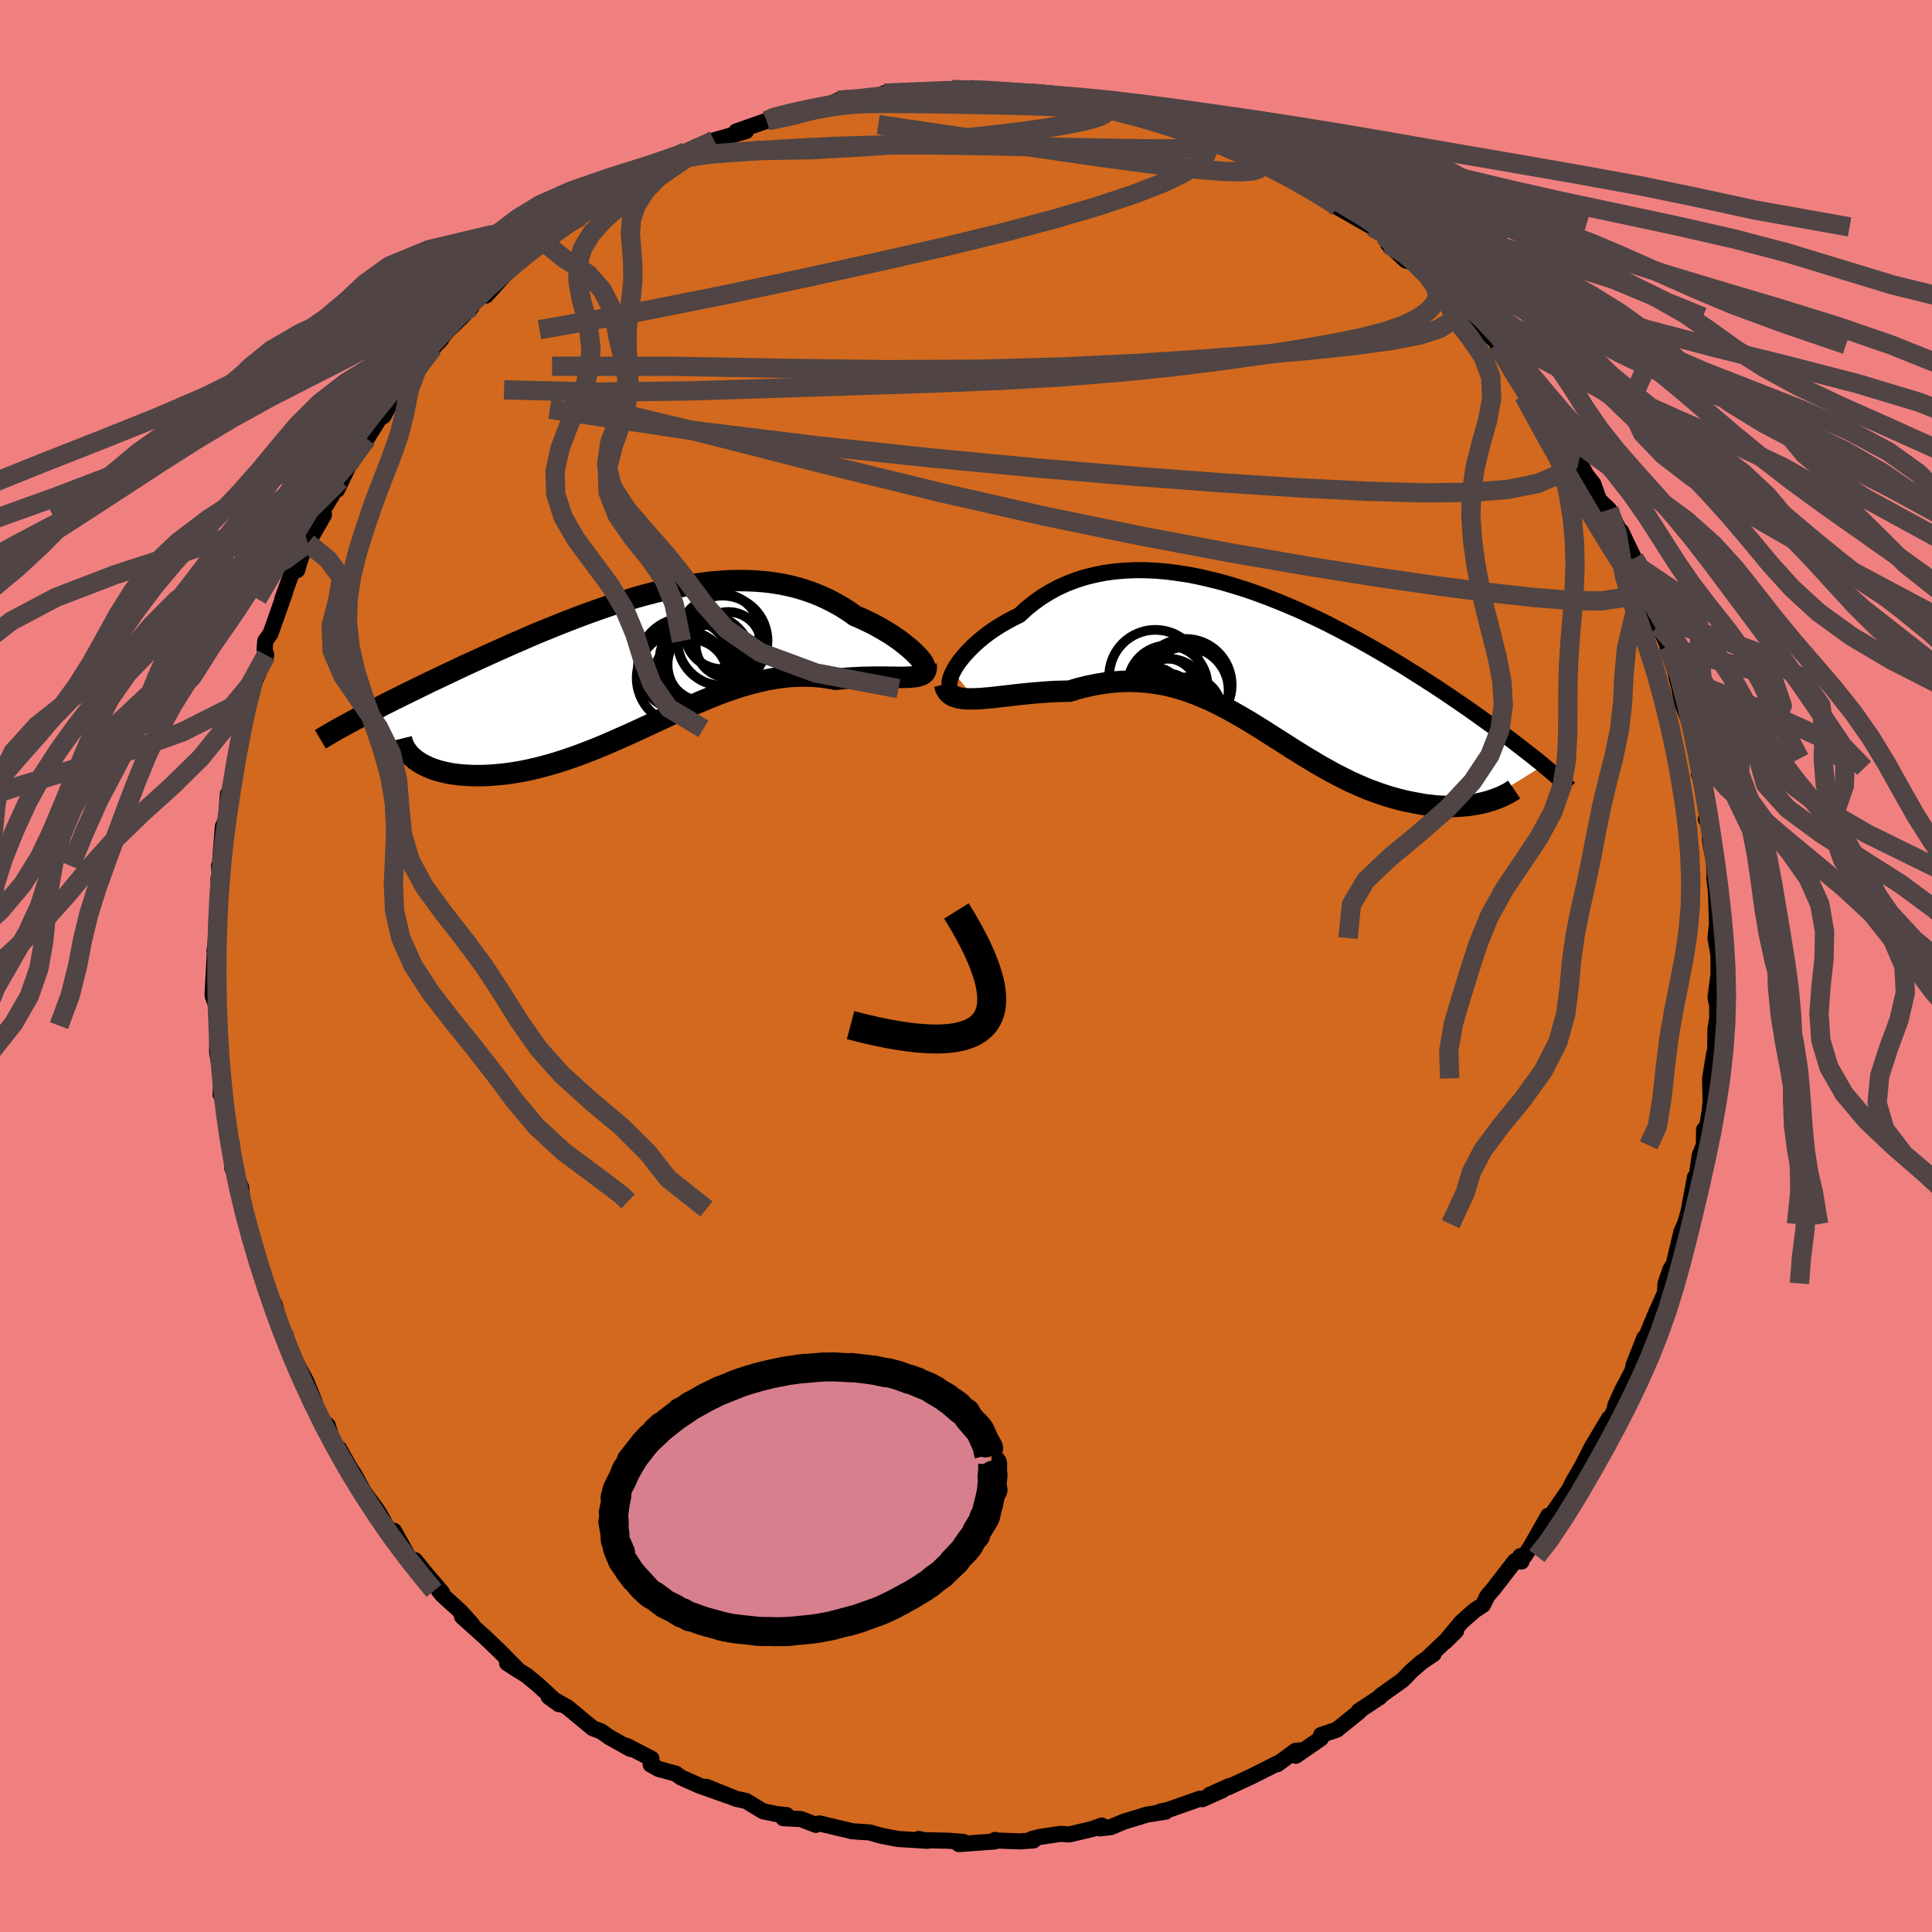 <svg viewBox="-100 -100 200 200" xmlns="http://www.w3.org/2000/svg" width="500" height="500" id="face-svg">
    <defs>
      <clipPath id="leftEyeClipPath">
        <polyline points="28.44,-0.58 28.21,-0.82 27.94,-1.08 27.64,-1.35 27.31,-1.63 26.94,-1.92 26.56,-2.22 26.14,-2.51 25.7,-2.81 25.23,-3.1 24.74,-3.39 24.23,-3.68 23.7,-3.96 23.14,-4.23 22.57,-4.5 21.97,-4.75 21.31,-5.22 20.62,-5.66 19.9,-6.07 19.17,-6.45 18.41,-6.8 17.63,-7.12 16.83,-7.4 16.02,-7.65 15.18,-7.86 14.33,-8.04 13.46,-8.18 12.58,-8.29 11.68,-8.36 10.77,-8.4 9.85,-8.41 8.92,-8.39 7.98,-8.33 7.03,-8.25 6.07,-8.13 5.11,-7.99 4.14,-7.83 3.17,-7.64 2.2,-7.43 1.23,-7.19 0.25,-6.94 -0.72,-6.67 -1.69,-6.38 -2.66,-6.08 -3.62,-5.76 -4.58,-5.43 -5.54,-5.09 -6.48,-4.74 -7.42,-4.38 -8.35,-4.02 -9.27,-3.65 -10.18,-3.28 -11.08,-2.91 -11.96,-2.53 -12.83,-2.15 -13.69,-1.78 -14.53,-1.4 -15.36,-1.03 -16.18,-0.66 -16.97,-0.3 -17.75,0.06 -18.52,0.41 -19.26,0.76 -19.99,1.11 -20.71,1.45 -21.4,1.78 -22.08,2.1 -22.74,2.42 -23.39,2.74 -24.02,3.05 -24.64,3.35 -25.24,3.65 -25.83,3.94 -26.4,4.23 -26.96,4.51 -27.49,4.79 -28.02,5.05 -28.53,5.32 -29.02,5.57 -29.5,5.82 -23.53,10.17 -23.27,10.35 -22.98,10.53 -22.68,10.69 -22.35,10.85 -22,11 -21.64,11.14 -21.25,11.26 -20.84,11.37 -20.41,11.47 -19.97,11.56 -19.51,11.63 -19.02,11.69 -18.52,11.73 -18.01,11.76 -17.47,11.78 -16.92,11.78 -16.34,11.77 -15.75,11.74 -15.14,11.69 -14.51,11.63 -13.86,11.55 -13.2,11.45 -12.52,11.33 -11.83,11.19 -11.13,11.03 -10.41,10.85 -9.68,10.65 -8.93,10.43 -8.18,10.19 -7.42,9.93 -6.65,9.66 -5.87,9.36 -5.09,9.06 -4.29,8.73 -3.49,8.39 -2.69,8.04 -1.88,7.68 -1.07,7.32 -0.25,6.94 0.57,6.56 1.39,6.18 2.21,5.8 3.03,5.41 3.86,5.04 4.68,4.67 5.51,4.31 6.33,3.96 7.16,3.62 7.98,3.3 8.8,3 9.62,2.72 10.44,2.46 11.26,2.23 12.07,2.03 12.88,1.85 13.68,1.71 14.48,1.6 15.28,1.52 16.07,1.48 16.86,1.47 17.64,1.5 18.41,1.57 19.18,1.67 19.94,1.81 20.56,1.75 21.17,1.7 21.77,1.66 22.35,1.63 22.92,1.61 23.48,1.6 24.02,1.59 24.54,1.59 25.05,1.59 25.53,1.6 26,1.6 26.44,1.61 26.86,1.61 27.25,1.6 27.61,1.59" />
      </clipPath>
      <clipPath id="rightEyeClipPath">
        <polyline points="-32.44,0.77 -32.24,0.4 -32,0.02 -31.72,-0.38 -31.39,-0.79 -31.03,-1.2 -30.63,-1.62 -30.2,-2.04 -29.73,-2.46 -29.23,-2.87 -28.69,-3.28 -28.12,-3.67 -27.52,-4.05 -26.89,-4.42 -26.24,-4.77 -25.55,-5.11 -24.84,-5.77 -24.08,-6.38 -23.29,-6.95 -22.45,-7.47 -21.58,-7.94 -20.68,-8.35 -19.75,-8.71 -18.78,-9.02 -17.78,-9.27 -16.77,-9.47 -15.72,-9.62 -14.66,-9.71 -13.57,-9.76 -12.47,-9.75 -11.36,-9.7 -10.23,-9.6 -9.1,-9.45 -7.95,-9.27 -6.81,-9.04 -5.66,-8.77 -4.51,-8.48 -3.36,-8.14 -2.21,-7.78 -1.07,-7.39 0.06,-6.97 1.18,-6.53 2.29,-6.07 3.39,-5.6 4.47,-5.1 5.54,-4.6 6.58,-4.08 7.61,-3.55 8.62,-3.02 9.61,-2.48 10.58,-1.94 11.52,-1.4 12.45,-0.86 13.34,-0.32 14.22,0.21 15.06,0.74 15.89,1.26 16.68,1.77 17.46,2.27 18.21,2.77 18.93,3.25 19.63,3.73 20.3,4.19 20.96,4.64 21.59,5.09 22.19,5.52 22.78,5.94 23.35,6.35 23.9,6.75 24.43,7.14 24.94,7.51 25.43,7.88 25.9,8.24 26.35,8.59 26.78,8.92 27.2,9.25 27.6,9.56 27.98,9.87 28.35,10.16 28.69,10.45 22.52,14.3 22.13,14.39 21.72,14.47 21.31,14.54 20.88,14.6 20.43,14.64 19.98,14.68 19.51,14.7 19.03,14.71 18.54,14.7 18.04,14.68 17.53,14.65 17.01,14.59 16.48,14.53 15.95,14.44 15.4,14.34 14.84,14.23 14.27,14.11 13.68,13.96 13.09,13.8 12.49,13.62 11.88,13.42 11.26,13.2 10.63,12.97 10,12.71 9.36,12.43 8.71,12.14 8.07,11.82 7.41,11.49 6.75,11.14 6.09,10.77 5.42,10.39 4.75,9.99 4.08,9.59 3.4,9.17 2.71,8.74 2.03,8.3 1.34,7.86 0.64,7.42 -0.06,6.97 -0.76,6.53 -1.47,6.09 -2.19,5.66 -2.91,5.24 -3.64,4.83 -4.38,4.43 -5.13,4.05 -5.88,3.69 -6.65,3.36 -7.42,3.05 -8.2,2.76 -9,2.51 -9.8,2.29 -10.62,2.1 -11.45,1.96 -12.29,1.85 -13.15,1.78 -14.01,1.75 -14.89,1.76 -15.78,1.82 -16.68,1.92 -17.59,2.07 -18.52,2.26 -19.45,2.49 -20.39,2.77 -21.1,2.78 -21.81,2.8 -22.52,2.84 -23.22,2.89 -23.92,2.95 -24.61,3.01 -25.29,3.08 -25.95,3.15 -26.6,3.23 -27.24,3.3 -27.86,3.37 -28.46,3.44 -29.04,3.49 -29.6,3.54 -30.13,3.56" />
      </clipPath>
      <filter id="fuzzy">
        <feTurbulence id="turbulence" baseFrequency="0.05" numOctaves="3" type="noise" result="noise" />
        <feDisplacementMap in="SourceGraphic" in2="noise" scale="2" />
      </filter>
      <linearGradient id="rainbowGradient" x1="0%" y1="0%" x2="100%" y2="0%">
        <stop offset="0%" style="stop-color: [object Object]; stop-opacity: 1" />
        <stop offset="50%" style="stop-color: [object Object]; stop-opacity: 1" />
        <stop offset="100%" style="stop-color: [object Object]; stop-opacity: 1" />
      </linearGradient>
    </defs>
    <rect x="-100" y="-100" width="100%" height="100%" fill="rgb(240, 128, 128)" />
    <polyline id="faceContour" points="77.91,1.74 77.93,0.67 77.59,3.24 77.75,4.04 77.77,5.38 77.58,6.56 77.56,8.67 77.44,9.1 77.03,11.63 77.08,14.01 76.99,15 76.58,17.45 76.41,16.92 76.38,18.56 75.96,19.58 75.58,22.19 75.23,23.92 75.46,21.86 74.78,25.5 74.42,26.72 74.07,27.47 73.26,30.87 72.91,31.41 72.42,32.86 72.36,33.83 71.68,35.36 71.51,35.72 70.5,38.14 70.37,38.7 70.23,38.48 69.1,41.33 69,41.88 67.92,43.93 67.22,45.48 67.16,45.87 66.46,47.43 66.57,46.81 64.77,49.82 63.76,51.81 64.53,50.5 62.94,53.21 62.41,54.24 60.63,56.8 60.7,56.84 60.27,56.91 58.42,60.17 57.79,61.12 57.38,61.09 57.5,61.65 56.82,61.61 54.59,64.5 53.97,65.22 53.52,66.14 52.62,66.73 51.29,67.91 49.56,69.99 50.73,68.84 47.76,71.65 48.41,71.22 47.13,72.09 46.12,72.97 45.21,73.91 42.98,75.5 42.84,75.68 40.65,77.13 40.94,76.93 40.68,77.21 38.37,79.07 36.76,79.6 36.74,79.96 34.14,81.76 34.69,81.19 34.12,81.24 32.23,82.63 32.47,82.43 29.63,83.86 27.07,85.05 27.28,84.88 25.23,85.8 26.55,85.32 24.47,86.25 24.21,86.2 20.93,87.36 20.1,87.54 20.68,87.54 18.73,87.85 16.31,88.59 15.01,89.14 13.81,89.28 14.05,88.98 13.06,89.34 10.69,89.9 9.79,89.84 7.65,90.16 6.79,90.38 6.99,90.52 5.56,90.62 2.9,90.52 3.01,90.47 2.97,90.63 -0.74,90.9 -0.28,90.67 -1.86,90.55 -4.34,90.5 -4.9,90.37 -4,90.56 -7.03,90.37 -8.76,90.04 -9.99,89.69 -10.97,89.63 -11.63,89.58 -11.78,89.57 -15.18,88.76 -15.54,88.91 -17.1,88.31 -18.91,88.22 -18.58,87.89 -19.58,87.8 -21.01,87.5 -22.77,86.43 -23.77,86.22 -26.89,84.97 -24.63,85.9 -27.59,84.85 -29.53,83.99 -30.03,83.61 -31.83,83.12 -32.64,82.67 -32.56,82.06 -35.12,80.73 -34.74,81.05 -36.9,79.85 -37.78,79.22 -38.61,78.92 -39.45,78.24 -41.25,76.74 -43.2,75.65 -42.14,76.42 -43.37,75.28 -44.32,74.41 -45.45,73.47 -47.51,72.16 -46.29,72.95 -48.31,70.9 -49.83,69.45 -52.17,67.35 -51.13,68.16 -52.32,66.83 -54.2,65.12 -54.56,64.68 -54.23,64.87 -55.86,62.96 -57.04,61.51 -57.64,61.3 -59.22,58.47 -59.22,58.75 -60.03,57.96 -60.4,57.24 -60.94,56.34 -62.35,54.41 -63.27,52.71 -63.71,52.06 -64.89,49.96 -65.43,49.62 -66.08,47.54 -66.17,47.53 -67.1,46.46 -67.45,45.08 -68.31,42.97 -69.58,40.62 -69.17,42.14 -70.26,39.58 -70.42,38.26 -71.02,37.19 -71.55,35.07 -71.82,34.7 -71.81,34.77 -72.43,33.01 -72.79,31.85 -73.03,31.01 -74.58,25.58 -74.92,24.37 -74.94,24.16 -74.84,25.15 -75.04,22.91 -75.96,20.91 -76,18.41 -75.93,20.42 -76.49,16.23 -76.48,16.24 -77.15,12.79 -76.96,11.88 -77.17,13.29 -76.97,12.15 -77.51,9.01 -77.52,8.64 -77.49,6.17 -77.56,4.22 -77.97,3.14 -77.99,2.92 -77.75,-1.6 -77.59,-2.61 -77.79,-1.61 -77.71,-1.95 -77.5,-5.7 -77.32,-9.22 -77.39,-9.01 -77.21,-9.37 -77.34,-10.36 -77.23,-10.49 -76.93,-14.44 -76.6,-15.19 -76.4,-17.82 -76.01,-18.17 -75.77,-20.7 -75.45,-21.77 -75.27,-22.4 -75.07,-24.55 -74.7,-26.05 -74.62,-26.29 -73.88,-28.71 -73.74,-29.55 -73.43,-29.9 -72.44,-32.18 -72.61,-32.81 -72.54,-33.64 -71.99,-34.43 -70.48,-38.71 -70.77,-38 -69.68,-41.03 -69.23,-40.98 -69.02,-41.73 -68.47,-43.34 -68.13,-43.78 -66.46,-46.71 -66.87,-46.7 -65.67,-48.66 -64.8,-50.29 -65.1,-49.3 -63.74,-52.13 -63.73,-51.99 -62.03,-54.58 -60.61,-56.85 -60.3,-56.92 -59.38,-58.7 -57.95,-60.53 -58.24,-60.19 -57.59,-61.28 -57.1,-61.37 -55.17,-63.99 -54.31,-64.89 -54.48,-64.76 -53.73,-65.7 -52.6,-66.78 -51.18,-68.22 -51.62,-67.85 -49.88,-69.9 -49.7,-69.4 -47.83,-71.46 -45.81,-73.46 -46.06,-72.99 -44.33,-74.7 -43.89,-75.09 -42.74,-75.62 -41.86,-76.45 -41.19,-76.73 -39.87,-77.6 -39.65,-78.07 -35.93,-80.43 -35.83,-80.12 -36.93,-79.69 -33.66,-81.69 -31.35,-83.09 -31.17,-82.98 -29.76,-83.72 -28.2,-84.58 -27.62,-84.62 -28.98,-84.32 -27.05,-85.17 -26.09,-85.47 -22.77,-86.43 -23.79,-86.39 -20.63,-87.5 -20.31,-87.53 -20.28,-87.77 -17.62,-87.98 -17.45,-88.27 -15.32,-88.73 -14.73,-88.86 -13.23,-89.62 -11.28,-89.49 -10.17,-89.73 -10.91,-89.85 -9.43,-89.88 -8.46,-90.35 -6.58,-90.42 -3.85,-90.49 -4.69,-90.37 -1.16,-90.78 -1.45,-90.74 0.65,-90.66 1.73,-90.67 0.5,-90.87 2.88,-90.45 5.1,-90.54 6.5,-90.4 7.89,-90.2 8.72,-90.24 9.1,-89.88 10.61,-89.66 11.39,-89.81 12.94,-89.07 13.28,-89.12 15.84,-88.73 17.84,-88.07 18.43,-87.86 18.3,-88.05 19.97,-87.61 20.96,-87.39 23.2,-86.78 24.13,-85.99 24.52,-85.85 26.38,-85.15 26.27,-85.07 28.81,-84.36 30.95,-83.04 30.32,-83.46 33.63,-81.79 34.07,-81.27 33.85,-81.4 36.32,-80.2 37.92,-79.46 38.21,-78.82 38.2,-78.88 38.47,-78.55 42.04,-76.51 41.92,-76.83 43.27,-75.6 43.81,-75.15 43.69,-74.75 45.54,-73.03 46.47,-72.78 46.15,-73.08 48.48,-70.91 49.59,-70 51.02,-68.32 50.45,-69.25 52.39,-67.19 52.6,-66.67 54.94,-64.58 54.98,-64.33 55.78,-63.32 55.64,-63.66 58,-60.3 57.22,-61.45 58.07,-60.5 59.63,-57.98 60.82,-56.37 61.96,-55.09 61.75,-54.41 62.4,-54.46 62.75,-53.64 64.22,-50.82 64.93,-49.93 65.53,-48.25 66.57,-47.26 67.77,-44.79 67.71,-44.08 67.81,-45.02 69.17,-42.19 69.74,-40.12 69.15,-41.62 71.03,-36.57 71.15,-37.07 71.74,-34.93 71.71,-35.21 72.67,-33.14 72.61,-33.05 73.47,-30.35 73.51,-30.08 73.85,-28.72 74.11,-27.26 74.94,-25.14 75.84,-21.47 75.22,-23.74 75.96,-20.48 75.86,-19.89 75.97,-19.97 76.88,-15.09 76.59,-15.2 76.95,-14.81 77.01,-13.02 77.42,-10.85 77.54,-8.68 77.6,-8.78 77.47,-9.13 77.64,-7.66 77.74,-4.37 77.59,-2.89 77.89,-1.19 77.91,1.74 77.93,0.67" fill="rgb(210, 105, 30)" stroke="black" stroke-width="1.667" stroke-linejoin="round" filter="url(#fuzzy)" />
    <g transform="translate(31.09 -31.22)">
      <polyline id="rightCountour" points="-32.44,0.77 -32.24,0.4 -32,0.02 -31.72,-0.38 -31.39,-0.79 -31.03,-1.2 -30.63,-1.62 -30.2,-2.04 -29.73,-2.46 -29.23,-2.87 -28.69,-3.28 -28.12,-3.67 -27.52,-4.05 -26.89,-4.42 -26.24,-4.77 -25.55,-5.11 -24.84,-5.77 -24.08,-6.38 -23.29,-6.95 -22.45,-7.47 -21.58,-7.94 -20.68,-8.35 -19.75,-8.71 -18.78,-9.02 -17.78,-9.27 -16.77,-9.47 -15.72,-9.62 -14.66,-9.71 -13.57,-9.76 -12.47,-9.75 -11.36,-9.7 -10.23,-9.6 -9.1,-9.45 -7.95,-9.27 -6.81,-9.04 -5.66,-8.77 -4.51,-8.48 -3.36,-8.14 -2.21,-7.78 -1.07,-7.39 0.06,-6.97 1.18,-6.53 2.29,-6.07 3.39,-5.6 4.47,-5.1 5.54,-4.6 6.58,-4.08 7.61,-3.55 8.62,-3.02 9.61,-2.48 10.58,-1.94 11.52,-1.4 12.45,-0.86 13.34,-0.32 14.22,0.21 15.06,0.74 15.89,1.26 16.68,1.77 17.46,2.27 18.21,2.77 18.93,3.25 19.63,3.73 20.3,4.19 20.96,4.64 21.59,5.09 22.19,5.52 22.78,5.94 23.35,6.35 23.9,6.75 24.43,7.14 24.94,7.51 25.43,7.88 25.9,8.24 26.35,8.59 26.78,8.92 27.2,9.25 27.6,9.56 27.98,9.87 28.35,10.16 28.69,10.45 22.52,14.3 22.13,14.39 21.72,14.47 21.31,14.54 20.88,14.6 20.43,14.64 19.98,14.68 19.51,14.7 19.03,14.71 18.54,14.7 18.04,14.68 17.53,14.65 17.01,14.59 16.48,14.53 15.95,14.44 15.4,14.34 14.84,14.23 14.27,14.11 13.68,13.96 13.09,13.8 12.49,13.62 11.88,13.42 11.26,13.2 10.63,12.97 10,12.71 9.36,12.43 8.71,12.14 8.07,11.82 7.41,11.49 6.75,11.14 6.09,10.77 5.42,10.39 4.75,9.99 4.08,9.59 3.4,9.17 2.71,8.74 2.03,8.3 1.34,7.86 0.64,7.42 -0.06,6.97 -0.76,6.53 -1.47,6.09 -2.19,5.66 -2.91,5.24 -3.64,4.83 -4.38,4.43 -5.13,4.05 -5.88,3.69 -6.65,3.36 -7.42,3.05 -8.2,2.76 -9,2.51 -9.8,2.29 -10.62,2.1 -11.45,1.96 -12.29,1.85 -13.15,1.78 -14.01,1.75 -14.89,1.76 -15.78,1.82 -16.68,1.92 -17.59,2.07 -18.52,2.26 -19.45,2.49 -20.39,2.77 -21.1,2.78 -21.81,2.8 -22.52,2.84 -23.22,2.89 -23.92,2.95 -24.61,3.01 -25.29,3.08 -25.95,3.15 -26.6,3.23 -27.24,3.3 -27.86,3.37 -28.46,3.44 -29.04,3.49 -29.6,3.54 -30.13,3.56" fill="white" stroke="white" stroke-width="0" stroke-linejoin="round" filter="url(#fuzzy)" />
    </g>
    <g transform="translate(-33.43 -31.49)">
      <polyline id="leftCountour" points="28.44,-0.58 28.21,-0.82 27.94,-1.08 27.64,-1.35 27.31,-1.63 26.94,-1.92 26.56,-2.22 26.14,-2.51 25.7,-2.81 25.23,-3.1 24.74,-3.39 24.23,-3.68 23.7,-3.96 23.14,-4.23 22.57,-4.5 21.97,-4.75 21.31,-5.22 20.62,-5.66 19.9,-6.07 19.17,-6.45 18.41,-6.8 17.63,-7.12 16.83,-7.4 16.02,-7.65 15.18,-7.86 14.33,-8.04 13.46,-8.18 12.58,-8.29 11.68,-8.36 10.77,-8.4 9.85,-8.41 8.92,-8.39 7.98,-8.33 7.03,-8.25 6.07,-8.13 5.11,-7.99 4.14,-7.83 3.17,-7.64 2.2,-7.43 1.23,-7.19 0.25,-6.94 -0.72,-6.67 -1.69,-6.38 -2.66,-6.08 -3.62,-5.76 -4.58,-5.43 -5.54,-5.09 -6.48,-4.74 -7.42,-4.38 -8.35,-4.02 -9.27,-3.65 -10.18,-3.28 -11.08,-2.91 -11.96,-2.53 -12.83,-2.15 -13.69,-1.78 -14.53,-1.4 -15.36,-1.03 -16.18,-0.66 -16.97,-0.3 -17.75,0.06 -18.52,0.41 -19.26,0.76 -19.99,1.11 -20.71,1.45 -21.4,1.78 -22.08,2.1 -22.74,2.42 -23.39,2.74 -24.02,3.05 -24.64,3.35 -25.24,3.65 -25.83,3.94 -26.4,4.23 -26.96,4.51 -27.49,4.79 -28.02,5.05 -28.53,5.32 -29.02,5.57 -29.5,5.82 -23.53,10.17 -23.27,10.35 -22.98,10.53 -22.68,10.69 -22.35,10.85 -22,11 -21.64,11.14 -21.25,11.26 -20.84,11.37 -20.41,11.47 -19.97,11.56 -19.51,11.63 -19.02,11.69 -18.52,11.73 -18.01,11.76 -17.47,11.78 -16.92,11.78 -16.34,11.77 -15.75,11.74 -15.14,11.69 -14.51,11.63 -13.86,11.55 -13.2,11.45 -12.52,11.33 -11.83,11.19 -11.13,11.03 -10.41,10.85 -9.68,10.65 -8.93,10.43 -8.18,10.19 -7.42,9.93 -6.65,9.66 -5.87,9.36 -5.09,9.06 -4.29,8.73 -3.49,8.39 -2.69,8.04 -1.88,7.68 -1.07,7.32 -0.25,6.94 0.57,6.56 1.39,6.18 2.21,5.8 3.03,5.41 3.86,5.04 4.68,4.67 5.51,4.31 6.33,3.96 7.16,3.62 7.98,3.3 8.8,3 9.62,2.72 10.44,2.46 11.26,2.23 12.07,2.03 12.88,1.85 13.68,1.71 14.48,1.6 15.28,1.52 16.07,1.48 16.86,1.47 17.64,1.5 18.41,1.57 19.18,1.67 19.94,1.81 20.56,1.75 21.17,1.7 21.77,1.66 22.35,1.63 22.92,1.61 23.48,1.6 24.02,1.59 24.54,1.59 25.05,1.59 25.53,1.6 26,1.6 26.44,1.61 26.86,1.61 27.25,1.6 27.61,1.59" fill="white" stroke="white" stroke-width="0" stroke-linejoin="round" filter="url(#fuzzy)" />
    </g>
    <g transform="translate(31.09 -31.22)">
      <polyline id="rightUpper" points="-31.91,2.38 -32.19,2.47 -32.41,2.48 -32.58,2.44 -32.7,2.33 -32.77,2.17 -32.8,1.96 -32.78,1.71 -32.71,1.43 -32.6,1.11 -32.44,0.77 -32.24,0.4 -32,0.02 -31.72,-0.38 -31.39,-0.79 -31.03,-1.2 -30.63,-1.62 -30.2,-2.04 -29.73,-2.46 -29.23,-2.87 -28.69,-3.28 -28.12,-3.67 -27.52,-4.05 -26.89,-4.42 -26.24,-4.77 -25.55,-5.11 -24.84,-5.77 -24.08,-6.38 -23.29,-6.95 -22.45,-7.47 -21.58,-7.94 -20.68,-8.35 -19.75,-8.71 -18.78,-9.02 -17.78,-9.27 -16.77,-9.47 -15.72,-9.62 -14.66,-9.71 -13.57,-9.76 -12.47,-9.75 -11.36,-9.7 -10.23,-9.6 -9.1,-9.45 -7.95,-9.27 -6.81,-9.04 -5.66,-8.77 -4.51,-8.48 -3.36,-8.14 -2.21,-7.78 -1.07,-7.39 0.06,-6.97 1.18,-6.53 2.29,-6.07 3.39,-5.6 4.47,-5.1 5.54,-4.6 6.58,-4.08 7.61,-3.55 8.62,-3.02 9.61,-2.48 10.58,-1.94 11.52,-1.4 12.45,-0.86 13.34,-0.32 14.22,0.21 15.06,0.74 15.89,1.26 16.68,1.77 17.46,2.27 18.21,2.77 18.93,3.25 19.63,3.73 20.3,4.19 20.96,4.64 21.59,5.09 22.19,5.52 22.78,5.94 23.35,6.35 23.9,6.75 24.43,7.14 24.94,7.51 25.43,7.88 25.9,8.24 26.35,8.59 26.78,8.92 27.2,9.25 27.6,9.56 27.98,9.87 28.35,10.16 28.69,10.45 29.03,10.73 29.34,10.99 29.65,11.25 29.93,11.5 30.2,11.74 30.46,11.98 30.71,12.2 30.94,12.42 31.16,12.63 31.36,12.83" fill="none" stroke="black" stroke-width="1.667" stroke-linejoin="round" filter="url(#fuzzy)" />
      <polyline id="rightLower" points="-33.3,2.06 -33.21,2.43 -33.05,2.73 -32.85,2.98 -32.59,3.18 -32.28,3.33 -31.92,3.44 -31.53,3.51 -31.1,3.56 -30.63,3.57 -30.13,3.56 -29.6,3.54 -29.04,3.49 -28.46,3.44 -27.86,3.37 -27.24,3.3 -26.6,3.23 -25.95,3.15 -25.29,3.08 -24.61,3.01 -23.92,2.95 -23.22,2.89 -22.52,2.84 -21.81,2.8 -21.1,2.78 -20.39,2.77 -19.45,2.49 -18.52,2.26 -17.59,2.07 -16.68,1.92 -15.78,1.82 -14.89,1.76 -14.01,1.75 -13.15,1.78 -12.29,1.85 -11.45,1.96 -10.62,2.1 -9.8,2.29 -9,2.51 -8.2,2.76 -7.42,3.05 -6.65,3.36 -5.88,3.69 -5.13,4.05 -4.38,4.43 -3.64,4.83 -2.91,5.24 -2.19,5.66 -1.47,6.09 -0.76,6.53 -0.06,6.97 0.64,7.42 1.34,7.86 2.03,8.3 2.71,8.74 3.4,9.17 4.08,9.59 4.75,9.99 5.42,10.39 6.09,10.77 6.75,11.14 7.41,11.49 8.07,11.82 8.71,12.14 9.36,12.43 10,12.71 10.63,12.97 11.26,13.2 11.88,13.42 12.49,13.62 13.09,13.8 13.68,13.96 14.27,14.11 14.84,14.23 15.4,14.34 15.95,14.44 16.48,14.53 17.01,14.59 17.53,14.65 18.04,14.68 18.54,14.7 19.03,14.71 19.51,14.7 19.98,14.68 20.43,14.64 20.88,14.6 21.31,14.54 21.72,14.47 22.13,14.39 22.52,14.3 22.9,14.2 23.26,14.09 23.61,13.97 23.94,13.85 24.26,13.72 24.57,13.58 24.86,13.43 25.14,13.28 25.4,13.12 25.65,12.95" fill="none" stroke="black" stroke-width="2.222" stroke-linejoin="round" filter="url(#fuzzy)" />
      <circle r="4.456" cx="-8.359" cy="2.662" stroke="black" fill="none" stroke-width="1.0" filter="url(#fuzzy)" clip-path="url(#rightEyeClipPath)" /><circle r="4.2" cx="-10.159" cy="3.612" stroke="black" fill="none" stroke-width="1.0" filter="url(#fuzzy)" clip-path="url(#rightEyeClipPath)" /><circle r="3.362" cx="-10.424" cy="4.267" stroke="black" fill="none" stroke-width="1.0" filter="url(#fuzzy)" clip-path="url(#rightEyeClipPath)" /><circle r="3.416" cx="-11.889" cy="3.667" stroke="black" fill="none" stroke-width="1.0" filter="url(#fuzzy)" clip-path="url(#rightEyeClipPath)" /><circle r="4.778" cx="-11.489" cy="1.202" stroke="black" fill="none" stroke-width="1.0" filter="url(#fuzzy)" clip-path="url(#rightEyeClipPath)" /><circle r="4.754" cx="-8.344" cy="2.117" stroke="black" fill="none" stroke-width="1.0" filter="url(#fuzzy)" clip-path="url(#rightEyeClipPath)" /><circle r="3.49" cx="-8.229" cy="5.182" stroke="black" fill="none" stroke-width="1.0" filter="url(#fuzzy)" clip-path="url(#rightEyeClipPath)" /><circle r="4.122" cx="-10.219" cy="2.162" stroke="black" fill="none" stroke-width="1.0" filter="url(#fuzzy)" clip-path="url(#rightEyeClipPath)" /><circle r="3.626" cx="-10.569" cy="2.942" stroke="black" fill="none" stroke-width="1.0" filter="url(#fuzzy)" clip-path="url(#rightEyeClipPath)" /><circle r="3.382" cx="-8.039" cy="4.702" stroke="black" fill="none" stroke-width="1.0" filter="url(#fuzzy)" clip-path="url(#rightEyeClipPath)" />
      </g>
    <g transform="translate(-33.43 -31.49)">
      <polyline id="leftUpper" points="28.74,0.36 28.9,0.45 29.01,0.48 29.08,0.47 29.11,0.42 29.1,0.32 29.04,0.2 28.95,0.04 28.82,-0.14 28.65,-0.35 28.44,-0.58 28.21,-0.82 27.94,-1.08 27.64,-1.35 27.31,-1.63 26.94,-1.92 26.56,-2.22 26.14,-2.51 25.7,-2.81 25.23,-3.1 24.74,-3.39 24.23,-3.68 23.7,-3.96 23.14,-4.23 22.57,-4.5 21.97,-4.75 21.31,-5.22 20.62,-5.66 19.9,-6.07 19.17,-6.45 18.41,-6.8 17.63,-7.12 16.83,-7.4 16.02,-7.65 15.18,-7.86 14.33,-8.04 13.46,-8.18 12.58,-8.29 11.68,-8.36 10.77,-8.4 9.85,-8.41 8.92,-8.39 7.98,-8.33 7.03,-8.25 6.07,-8.13 5.11,-7.99 4.14,-7.83 3.17,-7.64 2.2,-7.43 1.23,-7.19 0.25,-6.94 -0.72,-6.67 -1.69,-6.38 -2.66,-6.08 -3.62,-5.76 -4.58,-5.43 -5.54,-5.09 -6.48,-4.74 -7.42,-4.38 -8.35,-4.02 -9.27,-3.65 -10.18,-3.28 -11.08,-2.91 -11.96,-2.53 -12.83,-2.15 -13.69,-1.78 -14.53,-1.4 -15.36,-1.03 -16.18,-0.66 -16.97,-0.3 -17.75,0.06 -18.52,0.41 -19.26,0.76 -19.99,1.11 -20.71,1.45 -21.4,1.78 -22.08,2.1 -22.74,2.42 -23.39,2.74 -24.02,3.05 -24.64,3.35 -25.24,3.65 -25.83,3.94 -26.4,4.23 -26.96,4.51 -27.49,4.79 -28.02,5.05 -28.53,5.32 -29.02,5.57 -29.5,5.82 -29.96,6.07 -30.4,6.31 -30.83,6.54 -31.24,6.77 -31.64,6.99 -32.03,7.21 -32.39,7.42 -32.75,7.63 -33.09,7.83 -33.41,8.02" fill="none" stroke="black" stroke-width="2.222" stroke-linejoin="round" filter="url(#fuzzy)" />
      <polyline id="leftLower" points="29.29,0.28 29.32,0.56 29.29,0.8 29.22,1 29.11,1.16 28.95,1.29 28.75,1.39 28.52,1.46 28.25,1.52 27.94,1.56 27.61,1.59 27.25,1.6 26.86,1.61 26.44,1.61 26,1.6 25.53,1.6 25.05,1.59 24.54,1.59 24.02,1.59 23.48,1.6 22.92,1.61 22.35,1.63 21.77,1.66 21.17,1.7 20.56,1.75 19.94,1.81 19.18,1.67 18.41,1.57 17.64,1.5 16.86,1.47 16.07,1.48 15.28,1.52 14.48,1.6 13.68,1.71 12.88,1.85 12.07,2.03 11.26,2.23 10.44,2.46 9.62,2.72 8.8,3 7.98,3.3 7.16,3.62 6.33,3.96 5.51,4.31 4.68,4.67 3.86,5.04 3.03,5.41 2.21,5.8 1.39,6.18 0.57,6.56 -0.25,6.94 -1.07,7.32 -1.88,7.68 -2.69,8.04 -3.49,8.39 -4.29,8.73 -5.09,9.06 -5.87,9.36 -6.65,9.66 -7.42,9.93 -8.18,10.19 -8.93,10.43 -9.68,10.65 -10.41,10.85 -11.13,11.03 -11.83,11.19 -12.52,11.33 -13.2,11.45 -13.86,11.55 -14.51,11.63 -15.14,11.69 -15.75,11.74 -16.34,11.77 -16.92,11.78 -17.47,11.78 -18.01,11.76 -18.52,11.73 -19.02,11.69 -19.51,11.63 -19.97,11.56 -20.41,11.47 -20.84,11.37 -21.25,11.26 -21.64,11.14 -22,11 -22.35,10.85 -22.68,10.69 -22.98,10.53 -23.27,10.35 -23.53,10.17 -23.77,9.97 -24,9.77 -24.2,9.57 -24.37,9.35 -24.53,9.13 -24.67,8.91 -24.79,8.68 -24.88,8.44 -24.96,8.2 -25.02,7.96" fill="none" stroke="black" stroke-width="2.222" stroke-linejoin="round" filter="url(#fuzzy)" />
      <circle r="4.78" cx="6.484" cy="-0.107" stroke="black" fill="none" stroke-width="1.0" filter="url(#fuzzy)" clip-path="url(#leftEyeClipPath)" /><circle r="3.398" cx="8.839" cy="-1.762" stroke="black" fill="none" stroke-width="1.0" filter="url(#fuzzy)" clip-path="url(#leftEyeClipPath)" /><circle r="4.128" cx="6.664" cy="0.298" stroke="black" fill="none" stroke-width="1.0" filter="url(#fuzzy)" clip-path="url(#leftEyeClipPath)" /><circle r="4.662" cx="8.219" cy="-2.192" stroke="black" fill="none" stroke-width="1.0" filter="url(#fuzzy)" clip-path="url(#leftEyeClipPath)" /><circle r="4.906" cx="4.974" cy="0.288" stroke="black" fill="none" stroke-width="1.0" filter="url(#fuzzy)" clip-path="url(#leftEyeClipPath)" /><circle r="4.826" cx="4.309" cy="0.303" stroke="black" fill="none" stroke-width="1.0" filter="url(#fuzzy)" clip-path="url(#leftEyeClipPath)" /><circle r="4.876" cx="4.219" cy="1.678" stroke="black" fill="none" stroke-width="1.0" filter="url(#fuzzy)" clip-path="url(#leftEyeClipPath)" /><circle r="3.88" cx="8.179" cy="-3.127" stroke="black" fill="none" stroke-width="1.0" filter="url(#fuzzy)" clip-path="url(#leftEyeClipPath)" /><circle r="3.964" cx="6.349" cy="0.143" stroke="black" fill="none" stroke-width="1.0" filter="url(#fuzzy)" clip-path="url(#leftEyeClipPath)" /><circle r="3.798" cx="4.939" cy="1.468" stroke="black" fill="none" stroke-width="1.0" filter="url(#fuzzy)" clip-path="url(#leftEyeClipPath)" />
    </g>
    <g id="hairs">
      <polyline points="62.4,-54.46 62.65,-53.26 62.34,-51.92 61.2,-50.81 59.16,-49.95 56.19,-49.35 52.25,-49.03 47.32,-48.98 41.41,-49.15 34.5,-49.5 26.6,-50.01 17.69,-50.68 7.72,-51.52 -3.35,-52.57 -15.56,-53.87 -28.86,-55.51 -43.08,-57.64" fill="none" stroke="rgb(80, 68, 68)" stroke-width="2" stroke-linejoin="round" filter="url(#fuzzy)" /><polyline points="26.27,-85.07 28.27,-84.34 29.49,-83.71 30.18,-83.21 30.44,-82.8 30.27,-82.49 29.64,-82.3 28.52,-82.22 26.84,-82.25 24.59,-82.42 21.78,-82.71 18.43,-83.12 14.52,-83.64 9.93,-84.3 4.5,-85.1 -1.84,-86.03 -9.08,-87.1" fill="none" stroke="rgb(80, 68, 68)" stroke-width="2" stroke-linejoin="round" filter="url(#fuzzy)" /><polyline points="-31.35,-83.09 -30.62,-83.23 -29.28,-83.59 -27.74,-83.88 -26.08,-84.08 -24.15,-84.23 -21.87,-84.38 -19.25,-84.55 -16.37,-84.71 -13.32,-84.85 -10.19,-84.95 -7,-85 -3.78,-85 -0.51,-84.96 2.79,-84.9 6.09,-84.83 9.35,-84.76 12.51,-84.7 15.53,-84.64 18.36,-84.6 20.95,-84.59 23.27,-84.64 25.17,-84.79" fill="none" stroke="rgb(80, 68, 68)" stroke-width="2" stroke-linejoin="round" filter="url(#fuzzy)" /><polyline points="-6.58,-90.42 -4.72,-90.43 -3.1,-90.4 -1.3,-90.34 0.58,-90.24 2.46,-90.08 4.32,-89.88 6.22,-89.67 8.15,-89.44 10.07,-89.23 11.85,-89.04 13.36,-88.87 14.54,-88.73 15.44,-88.59 16.11,-88.47 16.42,-88.46" fill="none" stroke="rgb(80, 68, 68)" stroke-width="2" stroke-linejoin="round" filter="url(#fuzzy)" /><polyline points="-17.45,-88.27 -15.72,-88.62 -14.03,-88.93 -12.19,-89.17 -10.29,-89.35 -8.39,-89.48 -6.49,-89.58 -4.56,-89.68 -2.58,-89.78 -0.6,-89.88 1.27,-89.97 2.95,-90.05 4.38,-90.12 5.51,-90.19 6.33,-90.25 6.75,-90.31" fill="none" stroke="rgb(80, 68, 68)" stroke-width="2" stroke-linejoin="round" filter="url(#fuzzy)" /><polyline points="51.02,-68.32 50.89,-68.36 50.81,-67.64 50.25,-66.76 48.99,-65.97 46.94,-65.31 44.09,-64.76 40.43,-64.26 35.98,-63.78 30.73,-63.31 24.7,-62.84 17.85,-62.39 10.13,-62.02 1.49,-61.78 -8.13,-61.73 -18.7,-61.87 -30.22,-62.08 -42.85,-62.09" fill="none" stroke="rgb(80, 68, 68)" stroke-width="2" stroke-linejoin="round" filter="url(#fuzzy)" /><polyline points="-15.32,-88.73 -14.26,-88.96 -12.51,-89.17 -10.51,-89.27 -8.43,-89.3 -6.25,-89.28 -3.86,-89.26 -1.26,-89.22 1.48,-89.17 4.21,-89.12 6.8,-89.05 9.2,-88.96 11.4,-88.84 13.42,-88.69 15.08,-88.59" fill="none" stroke="rgb(80, 68, 68)" stroke-width="2" stroke-linejoin="round" filter="url(#fuzzy)" /><polyline points="0.65,-90.66 1.24,-90.68 1.99,-90.65 3.2,-90.57 4.6,-90.47 5.95,-90.36 7.11,-90.24 8.07,-90.12 8.84,-90 9.44,-89.87 9.89,-89.74 10.19,-89.62 10.33,-89.5 10.26,-89.39 9.91,-89.31 9.21,-89.26 8.11,-89.24 6.6,-89.24 4.66,-89.25 2.27,-89.27 -0.57,-89.3 -3.8,-89.36 -7.17,-89.49" fill="none" stroke="rgb(80, 68, 68)" stroke-width="2" stroke-linejoin="round" filter="url(#fuzzy)" /><polyline points="69.74,-40.12 69.5,-39.94 69.03,-38.86 67.8,-38.1 65.73,-37.79 62.82,-37.83 59.08,-38.12 54.49,-38.62 49.03,-39.32 42.68,-40.23 35.44,-41.38 27.32,-42.78 18.28,-44.48 8.3,-46.53 -2.64,-49.01 -14.55,-51.92 -27.44,-55.21 -41.48,-58.58" fill="none" stroke="rgb(80, 68, 68)" stroke-width="2" stroke-linejoin="round" filter="url(#fuzzy)" /><polyline points="69.17,-42.19 69.48,-41 69.77,-40.04 70.09,-39.09 70.29,-38.43 70.29,-38.19 70.05,-38.41 69.55,-39.1 68.76,-40.26 67.69,-41.92 66.31,-44.11 64.63,-46.88 62.62,-50.28 60.32,-54.32 57.74,-59.04" fill="none" stroke="rgb(80, 68, 68)" stroke-width="2" stroke-linejoin="round" filter="url(#fuzzy)" /><polyline points="46.15,-73.08 47.83,-71.4 48.63,-70.25 48.81,-69.38 48.53,-68.61 47.88,-67.85 46.84,-67.1 45.38,-66.37 43.45,-65.7 41.02,-65.07 38.09,-64.47 34.67,-63.87 30.77,-63.26 26.4,-62.65 21.53,-62.04 16.15,-61.49 10.22,-61.01 3.71,-60.63 -3.4,-60.34 -11.1,-60.09 -19.42,-59.82 -28.36,-59.54 -37.87,-59.41 -47.82,-59.64" fill="none" stroke="rgb(80, 68, 68)" stroke-width="2" stroke-linejoin="round" filter="url(#fuzzy)" /><polyline points="10.61,-89.66 11.48,-89.57 12.39,-89.31 13.27,-89.03 13.99,-88.74 14.37,-88.46 14.35,-88.21 13.91,-87.96 13.11,-87.7 11.94,-87.41 10.37,-87.09 8.32,-86.74 5.74,-86.38 2.56,-86 -1.23,-85.6 -5.65,-85.19 -10.66,-84.8 -16.15,-84.5 -21.92,-84.41" fill="none" stroke="rgb(80, 68, 68)" stroke-width="2" stroke-linejoin="round" filter="url(#fuzzy)" /><polyline points="24.13,-85.99 24.65,-85.69 25.03,-85.21 25.1,-84.59 24.77,-83.84 23.91,-82.98 22.42,-82.03 20.23,-80.99 17.31,-79.87 13.64,-78.65 9.21,-77.35 3.99,-75.96 -2.04,-74.49 -8.88,-72.94 -16.53,-71.26 -24.95,-69.48 -34.15,-67.65 -44.15,-65.87" fill="none" stroke="rgb(80, 68, 68)" stroke-width="2" stroke-linejoin="round" filter="url(#fuzzy)" /><polyline points="-35.83,-80.12 -35.52,-80.45 -33.95,-81.41 -32.27,-82.37 -30.82,-83.14 -29.68,-83.73 -28.85,-84.16 -28.29,-84.45 -27.91,-84.64 -27.66,-84.74 -27.57,-84.74 -27.79,-84.58 -28.54,-84.18 -30.03,-83.41 -32.64,-82.03" fill="none" stroke="rgb(80, 68, 68)" stroke-width="2" stroke-linejoin="round" filter="url(#fuzzy)" /><polyline points="-1.45,-90.74 1.39,-90.63 4.52,-90.48 7.91,-90.26 10.94,-89.96 13.53,-89.57 16.12,-89.11 19.26,-88.58 23.28,-87.97 28.14,-87.28 33.45,-86.5 38.65,-85.62 43.23,-84.65 46.91,-83.59 49.69,-82.47 51.79,-81.29 53.53,-80.07 55.29,-78.79 57.37,-77.47 60.05,-76.08 63.5,-74.62 67.81,-73.07 72.91,-71.45 78.6,-69.74 84.55,-67.97 90.39,-66.15 95.78,-64.29 100.53,-62.39 104.68,-60.45 108.57,-58.46 112.72,-56.4 117.65,-54.25 123.55,-51.98 129.98,-49.58 136.17,-47.11 141.93,-44.72 148.37,-42.74 155.1,-41.62" fill="none" stroke="rgb(80, 68, 68)" stroke-width="2" stroke-linejoin="round" filter="url(#fuzzy)" /><polyline points="-8.46,-90.35 -4.79,-90.5 -2.17,-90.61 0.03,-90.64 2.22,-90.58 4.53,-90.43 6.97,-90.2 9.55,-89.9 12.3,-89.52 15.24,-89.07 18.38,-88.55 21.69,-87.95 25.12,-87.27 28.63,-86.51 32.22,-85.66 35.9,-84.72 39.73,-83.69 43.8,-82.56 48.09,-81.38 52.41,-80.2 56.46,-79.1 60.13,-78.08 64.25,-76.83" fill="none" stroke="rgb(80, 68, 68)" stroke-width="2" stroke-linejoin="round" filter="url(#fuzzy)" /><polyline points="-10.17,-89.73 -8.83,-89.96 -6.84,-90.2 -4.52,-90.37 -2.03,-90.46 0.51,-90.47 3.05,-90.38 5.59,-90.21 8.13,-89.95 10.69,-89.61 13.26,-89.2 15.85,-88.72 18.44,-88.17 21.01,-87.55 23.57,-86.85 26.12,-86.04 28.66,-85.12 31.25,-84.1 33.91,-83.01 36.68,-81.87 39.56,-80.7 42.54,-79.49 45.52,-78.2 48.3,-76.83 50.16,-75.6" fill="none" stroke="rgb(80, 68, 68)" stroke-width="2" stroke-linejoin="round" filter="url(#fuzzy)" /><polyline points="-13.23,-89.62 -11.2,-89.77 -9.45,-89.97 -7.36,-90.18 -4.9,-90.34 -2.06,-90.43 1.11,-90.44 4.53,-90.36 8.04,-90.2 11.52,-89.95 14.92,-89.62 18.33,-89.21 21.89,-88.74 25.74,-88.2 29.94,-87.59 34.49,-86.89 39.39,-86.09 44.7,-85.18 50.54,-84.16 56.88,-83.07 63.43,-81.93 69.73,-80.78 75.53,-79.59 81.6,-78.27 91.47,-76.51" fill="none" stroke="rgb(80, 68, 68)" stroke-width="2" stroke-linejoin="round" filter="url(#fuzzy)" /><polyline points="-13.23,-89.62 -10.92,-89.77 -8.99,-89.98 -6.88,-90.19 -4.53,-90.34 -2.03,-90.43 0.51,-90.42 3.06,-90.34 5.6,-90.16 8.18,-89.9 10.83,-89.55 13.6,-89.13 16.51,-88.64 19.55,-88.07 22.72,-87.42 26,-86.68 29.35,-85.85 32.75,-84.92 36.14,-83.9 39.48,-82.81 42.72,-81.66 45.87,-80.47 49.01,-79.24 52.21,-77.98 55.54,-76.68 58.92,-75.32 62.24,-73.88 65.47,-72.3 68.81,-70.55 72.53,-68.72 76.27,-67.19" fill="none" stroke="rgb(80, 68, 68)" stroke-width="2" stroke-linejoin="round" filter="url(#fuzzy)" /><polyline points="-14.73,-88.86 -12.24,-89.38 -10.11,-89.79 -7.71,-90.12 -5.19,-90.35 -2.75,-90.49 -0.41,-90.53 1.84,-90.48 4.08,-90.35 6.33,-90.13 8.6,-89.84 10.88,-89.46 13.19,-89.01 15.52,-88.49 17.87,-87.88 20.24,-87.19 22.63,-86.41 25.03,-85.55 27.43,-84.6 29.82,-83.56 32.19,-82.46 34.5,-81.3 36.72,-80.12 38.84,-78.93 40.87,-77.7 42.84,-76.41 44.72,-75.02 46.36,-73.72 47.5,-73.08" fill="none" stroke="rgb(80, 68, 68)" stroke-width="2" stroke-linejoin="round" filter="url(#fuzzy)" /><polyline points="-15.32,-88.73 -13.39,-89.33 -11.22,-89.68 -9.07,-89.94 -6.84,-90.16 -4.47,-90.32 -1.99,-90.4 0.58,-90.41 3.2,-90.33 5.84,-90.17 8.46,-89.92 11.07,-89.58 13.66,-89.18 16.26,-88.7 18.88,-88.15 21.54,-87.53 24.24,-86.81 27,-86 29.81,-85.09 32.66,-84.07 35.53,-82.98 38.4,-81.84 41.28,-80.66 44.21,-79.44 47.21,-78.18 50.13,-76.89 52.48,-75.69 53.78,-74.75" fill="none" stroke="rgb(80, 68, 68)" stroke-width="2" stroke-linejoin="round" filter="url(#fuzzy)" /><polyline points="-20.31,-87.53 -17.89,-88.06 -15.68,-88.65 -13.59,-89.16 -11.53,-89.55 -9.41,-89.86 -7.16,-90.1 -4.76,-90.26 -2.25,-90.35 0.32,-90.37 2.92,-90.3 5.52,-90.15 8.12,-89.91 10.74,-89.59 13.4,-89.19 16.11,-88.72 18.86,-88.18 21.65,-87.56 24.5,-86.86 27.43,-86.06 30.49,-85.15 33.69,-84.14 36.99,-83.04 40.31,-81.9 43.57,-80.73 46.77,-79.51 49.9,-78.22 53.01,-76.83 56.14,-75.6" fill="none" stroke="rgb(80, 68, 68)" stroke-width="2" stroke-linejoin="round" filter="url(#fuzzy)" /><polyline points="-20.63,-87.5 -19.87,-87.85 -18.1,-88.3 -15.85,-88.79 -13.46,-89.25 -11,-89.66 -8.44,-89.99 -5.84,-90.24 -3.27,-90.39 -0.77,-90.46 1.7,-90.44 4.15,-90.33 6.63,-90.14 9.18,-89.87 11.82,-89.51 14.56,-89.08 17.42,-88.58 20.41,-88 23.51,-87.33 26.72,-86.59 30.02,-85.75 33.39,-84.82 36.83,-83.8 40.32,-82.66 43.85,-81.45 47.35,-80.23 50.56,-79.18 52.97,-78.55" fill="none" stroke="rgb(80, 68, 68)" stroke-width="2" stroke-linejoin="round" filter="url(#fuzzy)" /><polyline points="-20.63,-87.5 -19.54,-87.84 -17.53,-88.29 -15.25,-88.78 -12.95,-89.24 -10.6,-89.65 -8.18,-89.99 -5.7,-90.24 -3.23,-90.41 -0.78,-90.49 1.65,-90.48 4.12,-90.38 6.64,-90.2 9.23,-89.94 11.88,-89.6 14.56,-89.19 17.26,-88.71 19.95,-88.15 22.68,-87.52 25.51,-86.8 28.53,-85.99 31.76,-85.14 35.05,-84.3 38.17,-83.46" fill="none" stroke="rgb(80, 68, 68)" stroke-width="2" stroke-linejoin="round" filter="url(#fuzzy)" /><polyline points="-20.63,-87.5 -19.46,-87.85 -17.38,-88.3 -15.05,-88.79 -12.7,-89.25 -10.32,-89.66 -7.9,-89.99 -5.48,-90.24 -3.09,-90.39 -0.76,-90.46 1.51,-90.44 3.76,-90.33 6,-90.14 8.25,-89.87 10.51,-89.51 12.79,-89.08 15.09,-88.58 17.4,-88 19.74,-87.33 22.08,-86.59 24.42,-85.75 26.77,-84.82 29.11,-83.8 31.46,-82.66 33.77,-81.45 35.91,-80.23 37.62,-79.18 38.47,-78.55" fill="none" stroke="rgb(80, 68, 68)" stroke-width="2" stroke-linejoin="round" filter="url(#fuzzy)" /><polyline points="-26.09,-85.47 -27.76,-84.68 -29.02,-83.89 -30.46,-82.85 -31.93,-81.58 -33.21,-80.21 -34.12,-78.78 -34.62,-77.35 -34.74,-75.87 -34.63,-74.33 -34.5,-72.71 -34.49,-71.02 -34.65,-69.3 -34.9,-67.56 -35.08,-65.83 -35.09,-64.08 -34.97,-62.26 -34.9,-60.34 -35.12,-58.3 -35.71,-56.13 -36.52,-53.84 -37.12,-51.46 -37.05,-49.04 -36.1,-46.63 -34.49,-44.31 -32.73,-42.13 -31.27,-40.01 -30.22,-37.48 -29.45,-33.64" fill="none" stroke="rgb(80, 68, 68)" stroke-width="2" stroke-linejoin="round" filter="url(#fuzzy)" /><polyline points="-26.09,-85.47 -27.51,-84.67 -28.6,-83.88 -30.15,-82.82 -31.99,-81.55 -33.91,-80.17 -35.76,-78.74 -37.44,-77.29 -38.79,-75.8 -39.72,-74.25 -40.16,-72.62 -40.17,-70.93 -39.87,-69.2 -39.42,-67.46 -39.03,-65.7 -38.83,-63.91 -38.96,-62.05 -39.44,-60.1 -40.22,-58.03 -41.16,-55.85 -42.03,-53.57 -42.54,-51.21 -42.47,-48.83 -41.7,-46.45 -40.32,-44.09 -38.58,-41.75 -36.83,-39.39 -35.36,-36.95 -34.29,-34.4 -33.48,-31.79 -32.51,-29.19 -30.76,-26.69 -27.18,-24.55" fill="none" stroke="rgb(80, 68, 68)" stroke-width="2" stroke-linejoin="round" filter="url(#fuzzy)" /><polyline points="-28.98,-84.32 -29.69,-83.97 -32.65,-82.95 -36.78,-81.65 -40.85,-80.24 -44.07,-78.81 -46.4,-77.39 -48.3,-75.95 -50.29,-74.45 -52.64,-72.84 -55.31,-71.15 -58.11,-69.42 -60.89,-67.7 -63.66,-66.01 -66.51,-64.34 -69.46,-62.61 -72.41,-60.78 -75.17,-58.78 -77.74,-56.63 -80.54,-54.35 -84.24,-52.02 -89.1,-49.6 -94.55,-46.7" fill="none" stroke="rgb(80, 68, 68)" stroke-width="2" stroke-linejoin="round" filter="url(#fuzzy)" /><polyline points="-29.76,-83.72 -32.13,-82.49 -34.68,-81.01 -37,-79.59 -39.24,-78.16 -41.43,-76.68 -43.56,-75.15 -45.59,-73.58 -47.54,-71.96 -49.39,-70.3 -51.18,-68.59 -52.92,-66.82 -54.63,-65 -56.32,-63.12 -58.03,-61.16 -59.75,-59.12 -61.49,-56.96 -63.2,-54.7 -64.85,-52.38 -66.35,-50.09 -67.71,-47.85 -69,-45.61 -70.33,-43.25 -71.78,-40.71 -73.36,-38" fill="none" stroke="rgb(80, 68, 68)" stroke-width="2" stroke-linejoin="round" filter="url(#fuzzy)" /><polyline points="-31.35,-83.09 -35,-80.93 -37.53,-79.51 -40.46,-78.1 -44.31,-76.62 -48.92,-75.08 -53.65,-73.5 -57.84,-71.88 -61.18,-70.21 -63.81,-68.48 -66.08,-66.71 -68.41,-64.87 -71.14,-62.98 -74.53,-61.01 -78.74,-58.94 -83.75,-56.78 -89.36,-54.53 -95.2,-52.23 -100.95,-49.92 -106.4,-47.63 -111.54,-45.31 -116.42,-42.89 -121.02,-40.32 -125.42,-37.62 -129.94,-34.96 -133.01,-32.81" fill="none" stroke="rgb(80, 68, 68)" stroke-width="2" stroke-linejoin="round" filter="url(#fuzzy)" /><polyline points="-33.66,-81.69 -36.78,-80.07 -40.62,-78.51 -43.52,-77.08 -45.54,-75.65 -47.44,-74.12 -49.78,-72.45 -52.73,-70.71 -56.15,-68.94 -59.82,-67.17 -63.58,-65.4 -67.38,-63.6 -71.23,-61.71 -75.11,-59.72 -78.92,-57.61 -82.52,-55.4 -85.75,-53.11 -88.56,-50.76 -91.02,-48.38 -93.31,-45.99 -95.66,-43.6 -98.26,-41.19 -101.18,-38.76 -104.38,-36.29 -107.7,-33.78 -110.99,-31.21 -114.18,-28.6 -117.28,-25.94 -120.38,-23.22 -123.55,-20.43 -126.74,-17.59 -129.85,-14.74 -132.78,-11.98 -135.42,-9.34 -137.57,-6.74 -138.93,-4.08 -140.8,-2.61" fill="none" stroke="rgb(80, 68, 68)" stroke-width="2" stroke-linejoin="round" filter="url(#fuzzy)" /><polyline points="-35.83,-80.12 -39.46,-78.41 -42.82,-77.02 -45.97,-75.68 -48.99,-74.2 -52.29,-72.54 -56.2,-70.78 -60.62,-69 -65.04,-67.25 -68.89,-65.52 -71.9,-63.77 -74.15,-61.95 -76.06,-60.01 -78.05,-57.93 -80.47,-55.73 -83.41,-53.43 -86.73,-51.07 -90.14,-48.69 -93.27,-46.32 -95.94,-43.98 -98.28,-41.66 -100.75,-39.32 -103.83,-36.89 -107.51,-34.35 -111.11,-31.74 -113.99,-29.16 -116.85,-26.67 -121.56,-24.55" fill="none" stroke="rgb(80, 68, 68)" stroke-width="2" stroke-linejoin="round" filter="url(#fuzzy)" /><polyline points="-35.93,-80.43 -39.17,-78.25 -41.88,-76.58 -44.48,-75.01 -47.13,-73.42 -49.77,-71.8 -52.31,-70.13 -54.82,-68.41 -57.51,-66.63 -60.6,-64.8 -64.14,-62.91 -68.01,-60.94 -72.01,-58.89 -75.94,-56.72 -79.72,-54.46 -83.34,-52.16 -86.86,-49.86 -90.36,-47.58 -93.94,-45.27 -97.75,-42.86 -101.9,-40.29 -106.26,-37.6 -110.49,-34.95 -116.07,-32.81" fill="none" stroke="rgb(80, 68, 68)" stroke-width="2" stroke-linejoin="round" filter="url(#fuzzy)" /><polyline points="-39.65,-78.07 -43.03,-76.85 -49.45,-75.62 -55.58,-74.16 -59.7,-72.46 -62.21,-70.65 -64.15,-68.83 -66.26,-67.06 -68.81,-65.31 -71.62,-63.52 -74.37,-61.64 -76.8,-59.64 -78.9,-57.53 -80.92,-55.3 -83.22,-52.99 -86.13,-50.63 -89.8,-48.24 -94.08,-45.85 -98.61,-43.46 -102.96,-41.05 -106.75,-38.62 -109.84,-36.14 -112.27,-33.62 -114.29,-31.04 -116.2,-28.42 -118.31,-25.76 -120.83,-23.03 -123.88,-20.26 -127.45,-17.45 -131.45,-14.63 -135.87,-11.87 -140.77,-9.16 -146.2,-6.47 -151.96,-3.73 -157.4,-0.9 -161.58,1.93 -163.24,4.22" fill="none" stroke="rgb(80, 68, 68)" stroke-width="2" stroke-linejoin="round" filter="url(#fuzzy)" /><polyline points="-39.65,-78.07 -42.1,-76.87 -43.53,-75.67 -45.07,-74.25 -46.9,-72.58 -48.9,-70.77 -50.93,-68.97 -52.95,-67.23 -54.94,-65.53 -56.96,-63.81 -59,-62.01 -61.05,-60.09 -63.07,-58.02 -65.03,-55.83 -66.9,-53.53 -68.67,-51.16 -70.33,-48.76 -71.88,-46.39 -73.32,-44.08 -74.72,-41.82 -76.2,-39.55 -77.89,-37.13 -79.82,-34.53 -81.79,-31.94 -83.69,-29.55" fill="none" stroke="rgb(80, 68, 68)" stroke-width="2" stroke-linejoin="round" filter="url(#fuzzy)" /><polyline points="-39.87,-77.6 -42.12,-76.36 -44.81,-74.89 -47.24,-73.31 -49.39,-71.66 -51.52,-69.97 -53.76,-68.22 -56.1,-66.41 -58.45,-64.54 -60.78,-62.6 -63.03,-60.59 -65.2,-58.48 -67.25,-56.28 -69.15,-54.01 -70.91,-51.7 -72.54,-49.36 -74.07,-46.99 -75.56,-44.58 -77.06,-42.13 -78.58,-39.64 -80.08,-37.14 -81.48,-34.67 -82.71,-32.24 -83.78,-29.85 -84.75,-27.47 -85.77,-25.06 -86.94,-22.56 -88.31,-19.94 -89.79,-17.14 -91.19,-14 -92.69,-10.36" fill="none" stroke="rgb(80, 68, 68)" stroke-width="2" stroke-linejoin="round" filter="url(#fuzzy)" /><polyline points="-39.87,-77.6 -43.52,-76.36 -47.25,-74.89 -50.35,-73.29 -52.29,-71.65 -53.42,-69.95 -54.32,-68.19 -55.43,-66.38 -56.94,-64.5 -58.9,-62.56 -61.2,-60.53 -63.69,-58.41 -66.21,-56.21 -68.59,-53.94 -70.77,-51.62 -72.77,-49.27 -74.63,-46.89 -76.46,-44.48 -78.31,-42.03 -80.21,-39.54 -82.18,-37.05 -84.2,-34.58 -86.24,-32.13 -88.25,-29.72 -90.21,-27.3 -92.12,-24.85 -93.95,-22.31 -95.66,-19.67 -97.17,-16.9 -98.48,-14.03 -99.63,-11.18 -100.49,-8.47 -100.9,-5.7" fill="none" stroke="rgb(80, 68, 68)" stroke-width="2" stroke-linejoin="round" filter="url(#fuzzy)" /><polyline points="-42.74,-75.62 -44.55,-74.43 -47.17,-72.63 -50.42,-70.65 -54.05,-68.77 -58.03,-67.02 -62.27,-65.35 -66.43,-63.65 -70.13,-61.84 -73.2,-59.9 -75.92,-57.81 -78.93,-55.59 -82.88,-53.27 -88.09,-50.9 -94.32,-48.52 -100.92,-46.15 -107.13,-43.82 -112.45,-41.5 -116.77,-39.15 -120.24,-36.72 -123.06,-34.21 -125.58,-31.63 -128.69,-29.08 -133.69,-26.6 -141.15,-24.21 -149.6,-21.77" fill="none" stroke="rgb(80, 68, 68)" stroke-width="2" stroke-linejoin="round" filter="url(#fuzzy)" /><polyline points="-43.89,-75.09 -46.69,-73.24 -49.22,-71.56 -51.22,-69.87 -52.95,-68.11 -54.57,-66.28 -56.17,-64.39 -57.82,-62.44 -59.57,-60.4 -61.42,-58.27 -63.27,-56.05 -65.05,-53.76 -66.69,-51.43 -68.18,-49.06 -69.57,-46.67 -70.94,-44.25 -72.37,-41.79 -73.9,-39.31 -75.53,-36.82 -77.24,-34.34 -78.96,-31.89 -80.61,-29.44 -82.14,-26.98 -83.51,-24.48 -84.72,-21.91 -85.81,-19.25 -86.86,-16.51 -87.9,-13.71 -88.95,-10.88 -89.96,-8.07 -90.82,-5.32 -91.47,-2.62 -91.99,0.09 -92.72,3 -93.89,6.17" fill="none" stroke="rgb(80, 68, 68)" stroke-width="2" stroke-linejoin="round" filter="url(#fuzzy)" /><polyline points="-43.89,-75.09 -41.64,-73.27 -39.1,-71.62 -37.66,-69.96 -36.77,-68.24 -36.29,-66.45 -35.92,-64.6 -35.44,-62.7 -35.09,-60.73 -35.26,-58.66 -36,-56.48 -36.87,-54.21 -37.2,-51.91 -36.61,-49.6 -35.13,-47.3 -33.12,-44.96 -30.99,-42.54 -28.98,-40.01 -27.06,-37.42 -24.8,-34.87 -21.32,-32.47 -15.53,-30.33 -6.99,-28.71" fill="none" stroke="rgb(80, 68, 68)" stroke-width="2" stroke-linejoin="round" filter="url(#fuzzy)" /><polyline points="-51.18,-68.22 -54.33,-66.18 -57.65,-64.27 -61.02,-62.35 -64.21,-60.37 -66.93,-58.26 -69.18,-56.02 -71.15,-53.69 -73.09,-51.34 -75.16,-49 -77.4,-46.64 -79.7,-44.25 -81.95,-41.8 -84.03,-39.31 -85.9,-36.82 -87.61,-34.36 -89.27,-31.94 -91.05,-29.56 -93.1,-27.17 -95.48,-24.73 -98.08,-22.21 -100.67,-19.58 -103,-16.82 -104.84,-13.97 -106.13,-11.13 -107.19,-8.45 -110.16,-5.7" fill="none" stroke="rgb(80, 68, 68)" stroke-width="2" stroke-linejoin="round" filter="url(#fuzzy)" /><polyline points="-53.73,-65.7 -61.15,-64.19 -61.33,-62.24 -61.1,-60.25 -62,-58.12 -64.12,-55.84 -67.16,-53.47 -70.81,-51.08 -74.67,-48.7 -78.37,-46.31 -81.58,-43.88 -84.17,-41.41 -86.18,-38.91 -87.75,-36.42 -89.12,-33.94 -90.49,-31.48 -92.04,-29.01 -93.86,-26.53 -95.98,-24 -98.29,-21.4 -100.57,-18.73 -102.58,-16 -104.14,-13.22 -105.26,-10.43 -106.17,-7.63 -107.25,-4.83 -108.85,-2.03 -111.11,0.77 -113.86,3.59 -116.67,6.39 -119.01,9.11 -120.47,11.68 -120.98,14.1 -121.06,16.52 -121.61,19.28 -121.23,22.91" fill="none" stroke="rgb(80, 68, 68)" stroke-width="2" stroke-linejoin="round" filter="url(#fuzzy)" /><polyline points="-55.17,-63.99 -56.83,-61.8 -57.63,-59.67 -58.08,-57.36 -58.69,-54.95 -59.55,-52.51 -60.51,-50.06 -61.42,-47.63 -62.24,-45.23 -62.98,-42.85 -63.58,-40.46 -63.96,-38.03 -64.03,-35.54 -63.75,-33 -63.15,-30.4 -62.3,-27.76 -61.33,-25.07 -60.39,-22.34 -59.63,-19.58 -59.17,-16.79 -59.04,-14.01 -59.15,-11.23 -59.28,-8.47 -59.15,-5.69 -58.51,-2.9 -57.25,-0.07 -55.4,2.77 -53.2,5.62 -50.92,8.44 -48.76,11.21 -46.73,13.93 -44.48,16.62 -41.64,19.24 -38.35,21.68 -35.72,23.67 -34.99,24.37" fill="none" stroke="rgb(80, 68, 68)" stroke-width="2" stroke-linejoin="round" filter="url(#fuzzy)" /><polyline points="-62.03,-54.58 -63.69,-52.31 -65.84,-49.89 -69.29,-47.41 -74.51,-45.03 -81.17,-42.76 -88.13,-40.49 -94.22,-38.15 -98.84,-35.7 -102.08,-33.17 -104.39,-30.61 -106.25,-28.03 -108.05,-25.41 -110.02,-22.73 -112.26,-19.97 -114.8,-17.16 -117.54,-14.36 -120.33,-11.65 -123.07,-9.05 -125.88,-6.45 -129.23,-3.75 -134.1,-0.86 -141.81,2.92" fill="none" stroke="rgb(80, 68, 68)" stroke-width="2" stroke-linejoin="round" filter="url(#fuzzy)" /><polyline points="-62.03,-54.58 -64.76,-52.3 -68.79,-49.87 -72.04,-47.39 -73.87,-45 -74.63,-42.71 -75.01,-40.43 -75.65,-38.07 -76.98,-35.61 -79.1,-33.08 -81.84,-30.5 -84.82,-27.9 -87.63,-25.26 -90,-22.56 -91.8,-19.81 -93.06,-17.01 -93.9,-14.23 -94.49,-11.5 -95.08,-8.84 -95.92,-6.18 -97.17,-3.47 -98.77,-0.67 -100.42,2.2 -101.61,5.17 -101.9,8.64" fill="none" stroke="rgb(80, 68, 68)" stroke-width="2" stroke-linejoin="round" filter="url(#fuzzy)" /><polyline points="-64.8,-50.29 -67.97,-47.16 -69.48,-44.64 -71.36,-42.44 -74.1,-40.25 -77.52,-37.9 -81.12,-35.41 -84.33,-32.84 -86.83,-30.25 -88.64,-27.63 -90,-24.98 -91.18,-22.27 -92.33,-19.51 -93.47,-16.72 -94.63,-13.95 -95.94,-11.21 -97.62,-8.51 -99.88,-5.81 -102.83,-3.06 -106.33,-0.25 -110.02,2.63 -113.5,5.52 -116.52,8.34 -119.12,10.93 -121.15,13.27 -121.66,16.24" fill="none" stroke="rgb(80, 68, 68)" stroke-width="2" stroke-linejoin="round" filter="url(#fuzzy)" /><polyline points="-68.13,-43.78 -73.51,-42.09 -77.92,-40.22 -81.7,-37.89 -84.25,-35.32 -86.51,-32.7 -89.4,-30.09 -92.87,-27.49 -96.19,-24.86 -98.64,-22.16 -99.95,-19.39 -100.43,-16.6 -100.69,-13.83 -101.45,-11.11 -103.25,-8.42 -106.33,-5.73 -110.51,-3 -115.2,-0.19 -119.56,2.68 -122.92,5.57 -125.19,8.37 -126.76,10.95 -127.96,13.28 -130.86,16.24" fill="none" stroke="rgb(80, 68, 68)" stroke-width="2" stroke-linejoin="round" filter="url(#fuzzy)" /><polyline points="-68.13,-43.78 -66.04,-42.08 -64.64,-40.19 -65.04,-37.85 -65.71,-35.27 -65.62,-32.63 -64.49,-30.01 -62.69,-27.39 -60.84,-24.73 -59.49,-22.02 -58.84,-19.24 -58.62,-16.45 -58.34,-13.67 -57.54,-10.93 -56.07,-8.21 -54.08,-5.49 -51.91,-2.72 -49.84,0.08 -47.98,2.93 -46.21,5.76 -44.24,8.56 -41.8,11.29 -38.82,13.98 -35.62,16.67 -32.91,19.37 -30.83,22.02 -26.87,25.15" fill="none" stroke="rgb(80, 68, 68)" stroke-width="2" stroke-linejoin="round" filter="url(#fuzzy)" /><polyline points="-68.13,-43.78 -70.45,-42.08 -74.32,-40.17 -76.74,-37.81 -77.64,-35.22 -78.43,-32.58 -80.1,-29.95 -82.71,-27.31 -85.72,-24.64 -88.54,-21.91 -90.8,-19.13 -92.46,-16.33 -93.62,-13.55 -94.41,-10.79 -94.9,-8.05 -95.21,-5.3 -95.48,-2.52 -95.98,0.29 -96.97,3.12 -98.6,5.95 -100.82,8.74 -103.35,11.48 -105.84,14.17 -108.07,16.81 -110.02,19.39 -111.79,21.91 -113.41,24.39 -114.88,27.04 -116.27,30.08 -117.59,33.01" fill="none" stroke="rgb(80, 68, 68)" stroke-width="2" stroke-linejoin="round" filter="url(#fuzzy)" /><polyline points="75.84,-21.47 77.16,-20.36 78.8,-18.47 81.48,-16.01 84.56,-13.37 87.76,-10.72 90.94,-8.07 93.79,-5.42 95.92,-2.73 97.09,0 97.24,2.77 96.58,5.6 95.52,8.47 94.59,11.35 94.32,14.18 95.12,16.91 97.12,19.52 100.14,22.08 103.77,24.68 107.47,27.42 110.64,30.25 112.72,33.01 113.38,35.58 113.88,38.14" fill="none" stroke="rgb(80, 68, 68)" stroke-width="2" stroke-linejoin="round" filter="url(#fuzzy)" /><polyline points="-72.44,-32.18 -73.89,-29.54 -75.37,-26.94 -76.99,-24.3 -79.23,-21.54 -82.14,-18.68 -85.3,-15.82 -88.2,-13.01 -90.65,-10.27 -92.9,-7.55 -95.34,-4.81 -98.16,-2.03 -101.22,0.78 -104.18,3.61 -106.66,6.43 -108.51,9.2 -109.84,11.93 -110.96,14.6 -112.34,17.23 -114.43,19.83 -117.51,22.4 -121.45,24.97 -125.69,27.55 -129.36,30.12 -131.74,32.64 -132.6,35.04 -132.26,37.29 -131.41,39.47 -130.83,41.82 -129.48,45.08" fill="none" stroke="rgb(80, 68, 68)" stroke-width="2" stroke-linejoin="round" filter="url(#fuzzy)" /><polyline points="-73.74,-29.55 -76.02,-26.8 -81.14,-24.22 -88.9,-21.45 -98.29,-18.54 -107.24,-15.64 -113.93,-12.81 -117.52,-10.06 -118.05,-7.33 -116.12,-4.58 -112.63,-1.78 -108.6,1.04 -104.96,3.88 -102.37,6.69 -101.15,9.47 -101.24,12.2 -102.42,14.89 -104.39,17.54 -106.84,20.15 -109.52,22.74 -112.23,25.32 -114.85,27.87 -117.31,30.4 -119.64,32.89 -121.89,35.33 -123.99,37.74 -125.72,40.14 -126.77,42.55 -126.96,45 -126.51,47.46 -126,49.9 -125.96,52.29 -126.2,54.63 -125.85,56.87 -126.84,58.75" fill="none" stroke="rgb(80, 68, 68)" stroke-width="2" stroke-linejoin="round" filter="url(#fuzzy)" /><polyline points="-73.74,-29.55 -74.45,-26.8 -75,-24.2 -75.52,-21.43 -76.01,-18.52 -76.45,-15.61 -76.82,-12.78 -77.11,-10.01 -77.32,-7.27 -77.46,-4.51 -77.54,-1.71 -77.55,1.12 -77.51,3.96 -77.4,6.78 -77.23,9.56 -76.99,12.29 -76.69,14.98 -76.31,17.63 -75.86,20.26 -75.33,22.85 -74.72,25.43 -74.04,27.99 -73.3,30.51 -72.5,33.01 -71.66,35.46 -70.77,37.89 -69.8,40.31 -68.77,42.73 -67.65,45.16 -66.45,47.6 -65.17,50.01 -63.82,52.38 -62.41,54.69 -60.95,56.92 -59.47,59.06 -57.97,61.08 -56.48,62.96 -55.07,64.68" fill="none" stroke="rgb(80, 68, 68)" stroke-width="2" stroke-linejoin="round" filter="url(#fuzzy)" /><polyline points="73.85,-28.72 80.38,-25.76 80.29,-22.94 80.07,-20.03 81.1,-17.18 83.07,-14.46 85.28,-11.79 87.17,-9.11 88.39,-6.37 88.88,-3.56 88.82,-0.72 88.51,2.12 88.3,4.93 88.5,7.72 89.33,10.49 90.9,13.23 93.21,15.97 96.07,18.68 99.16,21.36 102.05,24.02 104.36,26.65 105.8,29.24 106.31,31.81 106.06,34.33 105.3,36.82 104.33,39.27 103.35,41.68 102.53,44.07 102.04,46.45 102.06,48.84 102.67,51.24 103.75,53.62 104.87,55.93 105.47,58.13 105.06,60.23 103.67,62.26 102.32,64.5" fill="none" stroke="rgb(80, 68, 68)" stroke-width="2" stroke-linejoin="round" filter="url(#fuzzy)" /><polyline points="73.51,-30.08 81.64,-26.8 88.42,-23.71 91.01,-21.11 90.92,-18.65 90.05,-16.14 89.84,-13.56 90.77,-10.95 92.49,-8.31 94.44,-5.65 96.39,-2.97 98.5,-0.25 100.98,2.52 103.78,5.34 106.53,8.22 108.85,11.12 110.65,13.98 112.27,16.71 114.21,19.29 116.69,21.76 119.5,24.32 122.35,27.16 126.01,30.25 132.44,32.86" fill="none" stroke="rgb(80, 68, 68)" stroke-width="2" stroke-linejoin="round" filter="url(#fuzzy)" /><polyline points="72.61,-33.05 73.83,-30.03 74.64,-26.83 75.31,-23.86 75.86,-21.16 76.34,-18.57 76.79,-15.98 77.2,-13.36 77.59,-10.7 77.94,-8.02 78.25,-5.3 78.5,-2.56 78.66,0.23 78.72,3.05 78.65,5.9 78.44,8.77 78.12,11.62 77.69,14.44 77.19,17.21 76.63,19.93 76.03,22.62 75.41,25.28 74.77,27.92 74.1,30.53 73.39,33.09 72.62,35.59 71.76,38.02 70.82,40.41 69.78,42.77 68.66,45.12 67.48,47.44 66.25,49.74 64.95,52.06 63.55,54.48 62,57 60.39,59.42 59.09,61.09" fill="none" stroke="rgb(80, 68, 68)" stroke-width="2" stroke-linejoin="round" filter="url(#fuzzy)" /><polyline points="72.61,-33.05 83.42,-30.09 84.5,-26.94 82.94,-23.99 82.05,-21.34 82.77,-18.81 85.06,-16.28 88.54,-13.71 92.64,-11.1 96.76,-8.48 100.35,-5.83 103.06,-3.16 104.81,-0.45 105.75,2.3 106.29,5.11 106.98,8 108.44,10.93 111.04,13.85 114.68,16.62 118.65,19.11 122,21.32 124.42,23.5 125.45,26.72" fill="none" stroke="rgb(80, 68, 68)" stroke-width="2" stroke-linejoin="round" filter="url(#fuzzy)" /><polyline points="71.71,-35.21 73.81,-32.84 75.91,-30.01 77.96,-27.02 80.27,-24.14 82.72,-21.45 85.41,-18.86 88.8,-16.3 93.25,-13.7 98.56,-11.09 103.98,-8.44 108.67,-5.78 112.12,-3.08 114.48,-0.35 116.4,2.42 118.65,5.25 121.71,8.13 125.57,11.03 129.74,13.89 133.56,16.64 136.45,19.24 138.12,21.73 138.93,24.29 140.21,27.14 144.18,30.24 151.47,32.86" fill="none" stroke="rgb(80, 68, 68)" stroke-width="2" stroke-linejoin="round" filter="url(#fuzzy)" /><polyline points="71.15,-37.07 74.5,-35.08 81.44,-32.66 86.45,-29.88 88.5,-26.98 88.84,-24.14 88.74,-21.41 88.95,-18.76 89.71,-16.13 90.88,-13.5 92.24,-10.84 93.77,-8.16 95.65,-5.45 98.19,-2.7 101.53,0.08 105.53,2.9 109.74,5.74 113.54,8.61 116.4,11.46 118.06,14.28 118.66,17.05 118.61,19.78 118.46,22.47 118.73,25.14 119.77,27.79 121.72,30.41 124.49,32.98 127.86,35.47 131.46,37.9 134.87,40.28 137.64,42.65 139.36,45.01 139.76,47.31 138.86,49.54 137.13,51.75 134.98,54.17 133.03,56.84" fill="none" stroke="rgb(80, 68, 68)" stroke-width="2" stroke-linejoin="round" filter="url(#fuzzy)" /><polyline points="69.15,-41.62 74.37,-38.11 75.84,-35.41 76,-32.78 76.16,-30.02 76.73,-27.19 77.72,-24.39 78.98,-21.68 80.29,-19.05 81.45,-16.44 82.34,-13.83 83,-11.21 83.5,-8.56 83.95,-5.89 84.4,-3.18 84.84,-0.45 85.22,2.34 85.48,5.17 85.6,8.05 85.59,10.96 85.56,13.83 85.67,16.58 86.01,19.19 86.51,21.7 86.88,24.27 86.87,27.12 86.48,30.23 86.28,32.86" fill="none" stroke="rgb(80, 68, 68)" stroke-width="2" stroke-linejoin="round" filter="url(#fuzzy)" /><polyline points="69.15,-41.62 70.72,-38.12 72.28,-35.42 74.01,-32.81 75.59,-30.06 76.89,-27.23 77.98,-24.44 78.96,-21.74 79.87,-19.11 80.69,-16.52 81.36,-13.92 81.86,-11.3 82.24,-8.66 82.6,-6 83.05,-3.31 83.64,-0.59 84.36,2.17 85.1,5 85.74,7.89 86.19,10.83 86.45,13.76 86.64,16.54 86.88,19.06 87.23,21.3 87.73,23.49 88.26,26.72" fill="none" stroke="rgb(80, 68, 68)" stroke-width="2" stroke-linejoin="round" filter="url(#fuzzy)" /><polyline points="69.15,-41.62 69.68,-38.12 68.97,-35.42 68.36,-32.81 68.11,-30.06 67.97,-27.23 67.65,-24.44 67.09,-21.74 66.42,-19.11 65.8,-16.52 65.27,-13.92 64.77,-11.3 64.22,-8.66 63.62,-6 63.08,-3.31 62.69,-0.59 62.44,2.17 62.08,5 61.27,7.89 59.77,10.83 57.66,13.76 55.39,16.54 53.51,19.06 52.34,21.3 51.67,23.49 50.17,26.72" fill="none" stroke="rgb(80, 68, 68)" stroke-width="2" stroke-linejoin="round" filter="url(#fuzzy)" /><polyline points="69.17,-42.19 70.2,-40.51 72.36,-38.02 75,-35.44 77.36,-32.77 79.22,-30.01 80.78,-27.19 82.32,-24.41 84.05,-21.69 86.07,-19.02 88.26,-16.39 90.42,-13.75 92.3,-11.11 93.82,-8.44 95.1,-5.74 96.4,-3.02 98,-0.25 100.05,2.55 102.53,5.39 105.36,8.26 108.4,11.13 111.48,13.97 114.32,16.73 116.52,19.43 117.61,22.08 117.4,24.75 116.21,27.45 114.91,30.18 114.5,32.82 115.43,35.27 117.16,37.43 118.55,39.42 118.56,41.88" fill="none" stroke="rgb(80, 68, 68)" stroke-width="2" stroke-linejoin="round" filter="url(#fuzzy)" /><polyline points="69.17,-42.19 69.88,-40.53 71.2,-38.06 72.6,-35.5 73.8,-32.86 74.8,-30.11 75.71,-27.31 76.66,-24.54 77.72,-21.83 78.88,-19.19 80.13,-16.58 81.37,-13.98 82.46,-11.36 83.27,-8.71 83.74,-6.05 83.91,-3.36 83.93,-0.63 84,2.14 84.27,4.96 84.73,7.86 85.29,10.8 85.76,13.73 86.04,16.52 86.18,19.05 86.29,21.29 86.31,23.48 85.96,26.72" fill="none" stroke="rgb(80, 68, 68)" stroke-width="2" stroke-linejoin="round" filter="url(#fuzzy)" /><polyline points="66.57,-47.26 67.43,-44.69 67.77,-42.59 68.15,-40.43 68.81,-38.1 69.68,-35.62 70.58,-33.02 71.43,-30.32 72.19,-27.56 72.86,-24.81 73.44,-22.11 73.94,-19.46 74.36,-16.85 74.69,-14.24 74.92,-11.63 75.03,-9 74.99,-6.34 74.76,-3.67 74.36,-0.96 73.83,1.78 73.27,4.57 72.77,7.46 72.39,10.51 72.05,13.68 71.56,16.63 70.67,18.56" fill="none" stroke="rgb(80, 68, 68)" stroke-width="2" stroke-linejoin="round" filter="url(#fuzzy)" /><polyline points="57.22,-61.45 59.42,-58.44 61.47,-55.95 64.05,-53.58 67.4,-51.16 71.09,-48.68 74.52,-46.16 77.38,-43.62 79.69,-41.07 81.69,-38.55 83.63,-36.07 85.64,-33.62 87.75,-31.18 89.87,-28.71 91.88,-26.18 93.69,-23.59 95.3,-20.95 96.79,-18.27 98.32,-15.57 100.03,-12.86 102.01,-10.14 104.25,-7.39 106.62,-4.61 108.92,-1.8 110.9,1.03 112.36,3.85 113.14,6.64 113.23,9.42 112.83,12.18 112.39,14.93 112.48,17.67 113.51,20.4 115.41,23.08 117.64,25.67 119.66,28.25 121.5,31.41" fill="none" stroke="rgb(80, 68, 68)" stroke-width="2" stroke-linejoin="round" filter="url(#fuzzy)" /><polyline points="54.98,-64.33 55.74,-63.06 56.98,-60.97 58.47,-58.6 59.85,-56.19 60.95,-53.79 61.76,-51.35 62.35,-48.89 62.76,-46.39 62.99,-43.87 63.05,-41.34 62.95,-38.83 62.76,-36.36 62.55,-33.93 62.39,-31.51 62.31,-29.06 62.3,-26.57 62.29,-23.99 62.16,-21.36 61.71,-18.68 60.77,-15.99 59.33,-13.32 57.55,-10.65 55.73,-7.95 54.19,-5.17 53.02,-2.3 52.09,0.59 51.22,3.39 50.44,6.06 49.98,8.76 50.07,11.63" fill="none" stroke="rgb(80, 68, 68)" stroke-width="2" stroke-linejoin="round" filter="url(#fuzzy)" /><polyline points="49.59,-70 49.85,-68.7 50.72,-66.92 52.18,-65.05 53.53,-63.08 54.32,-60.97 54.42,-58.74 53.98,-56.42 53.31,-54.05 52.71,-51.64 52.35,-49.19 52.26,-46.7 52.42,-44.2 52.76,-41.68 53.23,-39.17 53.79,-36.71 54.41,-34.28 55.01,-31.88 55.47,-29.47 55.62,-27.01 55.27,-24.45 54.23,-21.8 52.42,-19.07 49.88,-16.35 46.88,-13.72 43.87,-11.23 41.37,-8.85 39.9,-6.36 39.54,-2.89" fill="none" stroke="rgb(80, 68, 68)" stroke-width="2" stroke-linejoin="round" filter="url(#fuzzy)" /><polyline points="48.48,-70.91 55.43,-68.79 63.43,-66.92 68.63,-65.07 70.47,-63.21 70.11,-61.31 69.22,-59.35 69.03,-57.3 70.03,-55.16 72.16,-52.93 75.15,-50.63 78.69,-48.28 82.6,-45.92 86.77,-43.54 91.16,-41.16 95.72,-38.73 100.38,-36.25 105.07,-33.68 109.71,-31.04 114.23,-28.34 118.45,-25.61 122.09,-22.9 124.83,-20.22 126.6,-17.57 127.75,-14.94 129.07,-12.32 131.4,-9.68 135.2,-7.02 140.44,-4.32 146.67,-1.57 152.7,1.16 154.45,4.04" fill="none" stroke="rgb(80, 68, 68)" stroke-width="2" stroke-linejoin="round" filter="url(#fuzzy)" /><polyline points="46.15,-73.08 49.19,-70.74 52.23,-68.83 54.91,-66.96 57.49,-65.05 60.52,-63.06 64.29,-60.94 68.86,-58.71 74.07,-56.39 79.52,-54.02 84.65,-51.6 88.93,-49.14 92.2,-46.65 94.75,-44.13 97.26,-41.62 100.43,-39.11 104.67,-36.63 110.03,-34.19 116.21,-31.75 122.77,-29.3 129.36,-26.81 135.75,-24.24 141.8,-21.6 147.27,-18.91 151.73,-16.22 154.66,-13.55 155.88,-10.91 155.98,-8.24 156.37,-5.44 158.48,-2.47 162.63,0.56 167.67,3.25 171.35,5.38" fill="none" stroke="rgb(80, 68, 68)" stroke-width="2" stroke-linejoin="round" filter="url(#fuzzy)" /><polyline points="46.47,-72.78 62.91,-70.83 62.03,-68.89 61.12,-67 63.9,-65.14 69.49,-63.27 75.56,-61.36 80.29,-59.39 83.18,-57.35 84.95,-55.21 86.78,-52.99 89.48,-50.7 93.19,-48.36 97.51,-46 101.88,-43.62 106,-41.24 110,-38.81 114.24,-36.33 119.04,-33.77 124.39,-31.13 129.96,-28.43 135.27,-25.7 139.89,-22.98 143.62,-20.3 146.41,-17.66 148.25,-15.03 149.32,-12.41 150.22,-9.78 152.07,-7.14 155.94,-4.41 161.05,-1.64 161.51,0.67" fill="none" stroke="rgb(80, 68, 68)" stroke-width="2" stroke-linejoin="round" filter="url(#fuzzy)" /><polyline points="43.69,-74.75 46.99,-72.85 49.23,-70.92 51.2,-69.01 53.24,-67.14 55.61,-65.28 58.55,-63.42 62.08,-61.53 66.04,-59.59 70.1,-57.58 73.98,-55.48 77.48,-53.28 80.48,-51.01 82.95,-48.69 84.92,-46.34 86.56,-44 88.22,-41.66 90.27,-39.32 92.94,-36.92 96.12,-34.43 99.47,-31.8 102.73,-29 106.07,-26.06 109.75,-23.21 113.03,-20.98 113.31,-19.97" fill="none" stroke="rgb(80, 68, 68)" stroke-width="2" stroke-linejoin="round" filter="url(#fuzzy)" /><polyline points="43.69,-74.75 47.98,-72.86 52.46,-70.93 56.91,-69.02 60.85,-67.15 64.28,-65.3 67.7,-63.44 71.65,-61.56 76.32,-59.62 81.42,-57.62 86.44,-55.52 90.96,-53.33 94.88,-51.06 98.26,-48.74 101.2,-46.39 103.64,-44.06 105.59,-41.74 107.31,-39.41 109.31,-37.03 112.04,-34.57 115.43,-31.96 119.05,-29.13 123.01,-26.02 128.7,-22.78 138.07,-20.48" fill="none" stroke="rgb(80, 68, 68)" stroke-width="2" stroke-linejoin="round" filter="url(#fuzzy)" /><polyline points="43.69,-74.75 46.74,-72.86 49.35,-70.94 51.42,-69.03 53.26,-67.16 54.98,-65.31 56.6,-63.46 58.17,-61.59 59.77,-59.66 61.47,-57.66 63.3,-55.57 65.22,-53.39 67.13,-51.12 68.94,-48.8 70.58,-46.45 72.07,-44.12 73.54,-41.81 75.13,-39.5 76.93,-37.15 78.85,-34.73 80.7,-32.18 82.32,-29.38 83.87,-26.02 86.3,-21.47" fill="none" stroke="rgb(80, 68, 68)" stroke-width="2" stroke-linejoin="round" filter="url(#fuzzy)" /><polyline points="43.81,-75.15 49.56,-73.59 52.92,-72.16 55.43,-70.55 57.2,-68.81 58.74,-66.98 60.47,-65.06 62.51,-63.04 64.76,-60.92 67.1,-58.7 69.5,-56.39 71.93,-54.02 74.38,-51.6 76.77,-49.14 79.03,-46.64 81.16,-44.13 83.25,-41.61 85.52,-39.1 88.24,-36.61 91.63,-34.15 95.79,-31.68 100.66,-29.2 106.01,-26.68 111.49,-24.1 116.74,-21.46 121.4,-18.79 125.23,-16.1 128.15,-13.4 130.29,-10.7 132.04,-7.97 133.92,-5.17 136.31,-2.32 139.09,0.56 141.65,3.39 143.58,6.15 145.71,8.93 149.81,11.85 155.14,15" fill="none" stroke="rgb(80, 68, 68)" stroke-width="2" stroke-linejoin="round" filter="url(#fuzzy)" /><polyline points="43.27,-75.6 44.46,-74.41 46.57,-72.77 49.19,-70.95 52.13,-69.08 55.12,-67.22 57.82,-65.36 59.99,-63.49 61.61,-61.6 62.9,-59.66 64.15,-57.65 65.59,-55.56 67.33,-53.37 69.31,-51.1 71.4,-48.78 73.45,-46.44 75.37,-44.1 77.17,-41.77 78.92,-39.43 80.7,-37.05 82.54,-34.59 84.43,-31.98 86.42,-29.15 88.57,-26.03 90.75,-22.78 92.97,-20.48" fill="none" stroke="rgb(80, 68, 68)" stroke-width="2" stroke-linejoin="round" filter="url(#fuzzy)" /><polyline points="42.04,-76.51 43.71,-75.55 47.12,-74.27 52,-72.69 57.16,-70.93 61.53,-69.09 65,-67.23 68.22,-65.36 71.89,-63.48 76.31,-61.56 81.32,-59.6 86.5,-57.57 91.35,-55.46 95.47,-53.26 98.63,-50.99 100.88,-48.67 102.61,-46.32 104.42,-43.96 106.97,-41.6 110.67,-39.21 115.49,-36.77 121.06,-34.25 126.83,-31.6 132.33,-28.85 137.25,-26.05 141.66,-23.29 146.02,-20.7 150.88,-18.25 155.71,-15.65 159.39,-13.02" fill="none" stroke="rgb(80, 68, 68)" stroke-width="2" stroke-linejoin="round" filter="url(#fuzzy)" /><polyline points="42.04,-76.51 43.98,-75.56 46.1,-74.28 48.96,-72.71 52.34,-70.95 55.77,-69.12 58.87,-67.26 61.54,-65.39 63.9,-63.52 66.15,-61.62 68.49,-59.67 71,-57.64 73.71,-55.54 76.55,-53.35 79.42,-51.08 82.24,-48.76 84.99,-46.42 87.76,-44.07 90.64,-41.73 93.67,-39.37 96.81,-36.97 99.89,-34.47 102.76,-31.84 105.5,-29.03 108.47,-26.09 111.99,-23.23 115.16,-20.99 115.38,-19.97" fill="none" stroke="rgb(80, 68, 68)" stroke-width="2" stroke-linejoin="round" filter="url(#fuzzy)" /><polyline points="34.07,-81.27 37.53,-80.2 39.47,-79.13 41.88,-77.98 45.02,-76.69 48.65,-75.28 52.33,-73.8 55.56,-72.25 58.09,-70.61 59.96,-68.9 61.46,-67.09 62.94,-65.19 64.7,-63.2 66.81,-61.1 69.23,-58.92 71.82,-56.65 74.45,-54.3 77.09,-51.91 79.82,-49.46 82.75,-46.98 85.99,-44.47 89.54,-41.95 93.31,-39.44 97.12,-36.96 100.79,-34.49 104.15,-32.05 107.17,-29.59 109.91,-27.09 112.5,-24.52 115.07,-21.86 117.73,-19.15 120.62,-16.44 123.87,-13.78 127.6,-11.2 131.78,-8.63 136.04,-5.86 139.26,-2.5 139.64,1.74" fill="none" stroke="rgb(80, 68, 68)" stroke-width="2" stroke-linejoin="round" filter="url(#fuzzy)" /><polyline points="33.63,-81.79 37.2,-80.98 39.59,-79.81 41.83,-78.52 45.06,-77.19 49.79,-75.81 55.63,-74.35 61.65,-72.78 66.97,-71.11 71.19,-69.35 74.41,-67.54 77.06,-65.7 79.66,-63.84 82.62,-61.95 86.19,-60.01 90.4,-58.02 95.05,-55.95 99.87,-53.78 104.66,-51.53 109.42,-49.19 114.49,-46.83 120.36,-44.49 127.31,-42.19 135.03,-39.91 142.79,-37.56 149.6,-35.2 152.05,-33.05" fill="none" stroke="rgb(80, 68, 68)" stroke-width="2" stroke-linejoin="round" filter="url(#fuzzy)" /><polyline points="30.32,-83.46 36.92,-81.71 39.76,-80.39 40.97,-79.22 42.22,-78.03 44,-76.74 46.08,-75.37 48.1,-73.91 49.91,-72.38 51.56,-70.78 53.24,-69.09 55.16,-67.32 57.42,-65.46 60.08,-63.51 63.1,-61.45 66.36,-59.3 69.73,-57.06 73.07,-54.74 76.3,-52.36 79.35,-49.94 82.23,-47.47 84.9,-44.96 87.38,-42.42 89.72,-39.86 92.04,-37.33 94.49,-34.91 97.21,-32.61 100.4,-30.37 104.26,-28.02 107.67,-25.14" fill="none" stroke="rgb(80, 68, 68)" stroke-width="2" stroke-linejoin="round" filter="url(#fuzzy)" /><polyline points="30.95,-83.04 33.24,-82.02 36.18,-80.98 39.71,-79.82 42.91,-78.57 45.38,-77.26 47.38,-75.9 49.42,-74.46 51.93,-72.91 55.18,-71.26 59.29,-69.52 64.35,-67.72 70.42,-65.9 77.4,-64.05 84.9,-62.19 92.26,-60.29 98.73,-58.34 103.76,-56.32 107.22,-54.2 109.54,-51.95 111.67,-49.54 114.89,-46.97 119.98,-44.39 126.47,-42.19" fill="none" stroke="rgb(80, 68, 68)" stroke-width="2" stroke-linejoin="round" filter="url(#fuzzy)" /><polyline points="30.95,-83.04 33.76,-82.02 37.55,-80.98 41.67,-79.82 45.53,-78.56 48.97,-77.25 52.14,-75.88 55.21,-74.43 58.34,-72.88 61.52,-71.22 64.65,-69.48 67.56,-67.68 70.13,-65.85 72.34,-64 74.37,-62.13 76.54,-60.22 79.18,-58.26 82.52,-56.22 86.55,-54.08 91.1,-51.83 95.82,-49.44 100.31,-46.99 104.16,-44.64 107.17,-42.71 108.62,-41.62" fill="none" stroke="rgb(80, 68, 68)" stroke-width="2" stroke-linejoin="round" filter="url(#fuzzy)" /><polyline points="20.96,-87.39 23.78,-86.23 26.48,-85.24 29.27,-84.22 32.17,-83.09 34.98,-81.89 37.54,-80.68 39.86,-79.47 42.04,-78.23 44.2,-76.94 46.42,-75.6 48.7,-74.18 51.03,-72.69 53.4,-71.13 55.79,-69.49 58.2,-67.77 60.61,-65.97 63.06,-64.08 65.58,-62.09 68.2,-59.98 70.94,-57.76 73.78,-55.47 76.7,-53.1 79.64,-50.6 82.72,-47.86 86.27,-44.79" fill="none" stroke="rgb(80, 68, 68)" stroke-width="2" stroke-linejoin="round" filter="url(#fuzzy)" /><polyline points="11.39,-89.81 14.28,-89.1 17.42,-88.44 20.26,-87.77 22.83,-87.02 25.23,-86.16 27.58,-85.21 29.97,-84.18 32.44,-83.07 35.03,-81.91 37.73,-80.7 40.53,-79.47 43.37,-78.2 46.18,-76.88 48.95,-75.51 51.71,-74.07 54.5,-72.55 57.35,-70.96 60.28,-69.29 63.21,-67.54 66.1,-65.69 68.88,-63.75 71.55,-61.71 74.14,-59.58 76.74,-57.35 79.45,-55.04 82.34,-52.67 85.48,-50.24 88.86,-47.77 92.43,-45.25 96.09,-42.67 99.74,-40.05 103.29,-37.44 106.74,-34.99 110.24,-32.74 113.59,-30.35" fill="none" stroke="rgb(80, 68, 68)" stroke-width="2" stroke-linejoin="round" filter="url(#fuzzy)" /><polyline points="7.89,-90.2 9.98,-89.92 13.07,-89.54 16.13,-89.04 19,-88.47 21.76,-87.82 24.43,-87.09 27.1,-86.28 29.96,-85.38 33.19,-84.38 36.84,-83.32 40.84,-82.19 45.05,-81.02 49.35,-79.83 53.61,-78.61 57.72,-77.36 61.55,-76.06 65.07,-74.69 68.39,-73.27 71.74,-71.78 75.31,-70.19 79.39,-68.47 84.68,-66.52 91.1,-64.33" fill="none" stroke="rgb(80, 68, 68)" stroke-width="2" stroke-linejoin="round" filter="url(#fuzzy)" /><polyline points="2.88,-90.45 7.09,-90.33 9.77,-90.05 12.34,-89.65 14.93,-89.18 17.62,-88.65 20.62,-88.08 24.08,-87.43 28.04,-86.69 32.44,-85.83 37.1,-84.88 41.85,-83.83 46.56,-82.72 51.3,-81.56 56.27,-80.37 61.68,-79.15 67.57,-77.9 73.66,-76.6 79.55,-75.26 84.99,-73.83 90.18,-72.25 95.9,-70.51 103.23,-68.7 111.72,-67.19" fill="none" stroke="rgb(80, 68, 68)" stroke-width="2" stroke-linejoin="round" filter="url(#fuzzy)" />
    </g>
    
        <g id="lineNose">
        <path d="M -11.95,6.12 Q 9.97, 11.925 -0.99, -5.7" fill="none" stroke="black" stroke-width="3" stroke-linejoin="round" filter="url(#fuzzy)"></path>
        </g>
      
    <g id="mouth">
      <polyline points="2.65,51.54 2.76,51.54 2.76,52.1 2.69,52.95 2.75,53.23 2.8,52.7 2.61,54.5 2.8,54.22 2.7,54.12 2.33,55.67 2.36,55.68 2.24,55.98 2.04,56.93 1.84,57.11 2.12,56.57 1.96,57.12 1.11,58.52 1,58.91 0.71,59.21 0.29,59.98 -0.04,60.39 0.47,59.54 -0.32,60.69 -0.37,60.71 -1.34,61.73 -1.19,61.61 -1.01,61.49 -1.53,62 -2.5,62.93 -2.51,62.95 -3.2,63.43 -3.84,63.97 -4.25,64.21 -4.52,64.42 -4.37,64.33 -5.27,64.86 -5.58,65.06 -7.32,65.99 -6.63,65.65 -8.26,66.47 -7.45,66.09 -7.9,66.28 -8.56,66.6 -9.27,66.89 -11.41,67.64 -12.19,67.87 -10.82,67.46 -11.35,67.61 -13.86,68.28 -14.15,68.34 -15.11,68.52 -15.47,68.58 -16.3,68.69 -15.07,68.52 -15.72,68.62 -18.2,68.87 -18.38,68.87 -18.9,68.91 -18.15,68.88 -19.61,68.91 -20.99,68.88 -21.72,68.87 -20.85,68.89 -21.19,68.9 -23.37,68.67 -23.98,68.59 -23.47,68.67 -24.08,68.59 -25.35,68.34 -24.86,68.45 -26.7,67.95 -27.26,67.79 -27.78,67.61 -28.45,67.36 -28.59,67.38 -29.36,66.93 -29.5,66.94 -29.48,66.92 -29.42,67 -30.19,66.52 -30.21,66.51 -31.18,66.03 -31.41,65.84 -32.29,65.19 -32.51,65.1 -32.9,64.8 -33.2,64.48 -34.08,63.51 -33.38,64.35 -34.6,62.93 -34.27,63.36 -34.8,62.67 -35.27,61.95 -35.37,61.82 -35.36,61.8 -35.56,61.55 -36.08,60.29 -35.75,60.74 -36.09,60.25 -35.92,60.33 -36.21,59.69 -36.31,59.42 -36.35,58.72 -36.56,57.52 -36.41,57.88 -36.43,57.32 -36.49,57.04 -36.3,55.52 -36.51,56.6 -36.14,54.79 -36.24,54.92 -36.33,55.05 -36.12,54.22 -35.83,53.63 -35.68,53.34 -35.53,53.04 -35.13,52.1 -35.31,52.48 -34.45,51 -34.34,50.85 -34.67,51.24 -33.83,50.17 -33.23,49.41 -32.64,48.78 -32.73,48.88 -32.7,48.86 -31.79,48 -31.49,47.66 -32.09,48.22 -30.76,47.15 -30.03,46.59 -29.23,46.05 -29.54,46.17 -29.03,45.92 -28.5,45.53 -28.22,45.4 -27.06,44.75 -26.58,44.49 -27.19,44.81 -25.38,43.91 -25.64,44.04 -24.99,43.78 -23.59,43.22 -24.14,43.42 -23.57,43.2 -22.44,42.83 -20.86,42.39 -21.63,42.59 -20.97,42.42 -20.04,42.2 -18.4,41.88 -19.39,42.06 -18.27,41.86 -16.62,41.64 -17.35,41.72 -17.09,41.71 -15.04,41.53 -14.42,41.51 -14.87,41.51 -13.42,41.51 -13.87,41.49 -13.72,41.5 -11.23,41.63 -11.38,41.62 -11.85,41.56 -9.4,41.85 -10.38,41.73 -9.03,41.93 -8.34,42.1 -9.04,41.96 -7.98,42.12 -7.1,42.35 -5.85,42.81 -5.92,42.75 -5.04,43.05 -5.54,42.88 -4.76,43.21 -3.92,43.55 -3.18,43.94 -3.5,43.81 -1.95,44.72 -1.95,44.74 -1.98,44.76 -1.45,45.14 -0.55,45.93 -1.35,45.15 -0.83,45.54 -0.35,46.07 0,46.26 0.25,46.74 1.4,48.08 1.28,47.86 0.89,47.43 1.47,48.12 2.02,49.37 1.92,49.14 2.14,49.52 2.34,49.9 2.24,50.08 2.37,50.62" fill="rgb(215,127,140)" stroke="black" stroke-width="3" stroke-linejoin="round" filter="url(#fuzzy)" />
    </g>
  </svg>